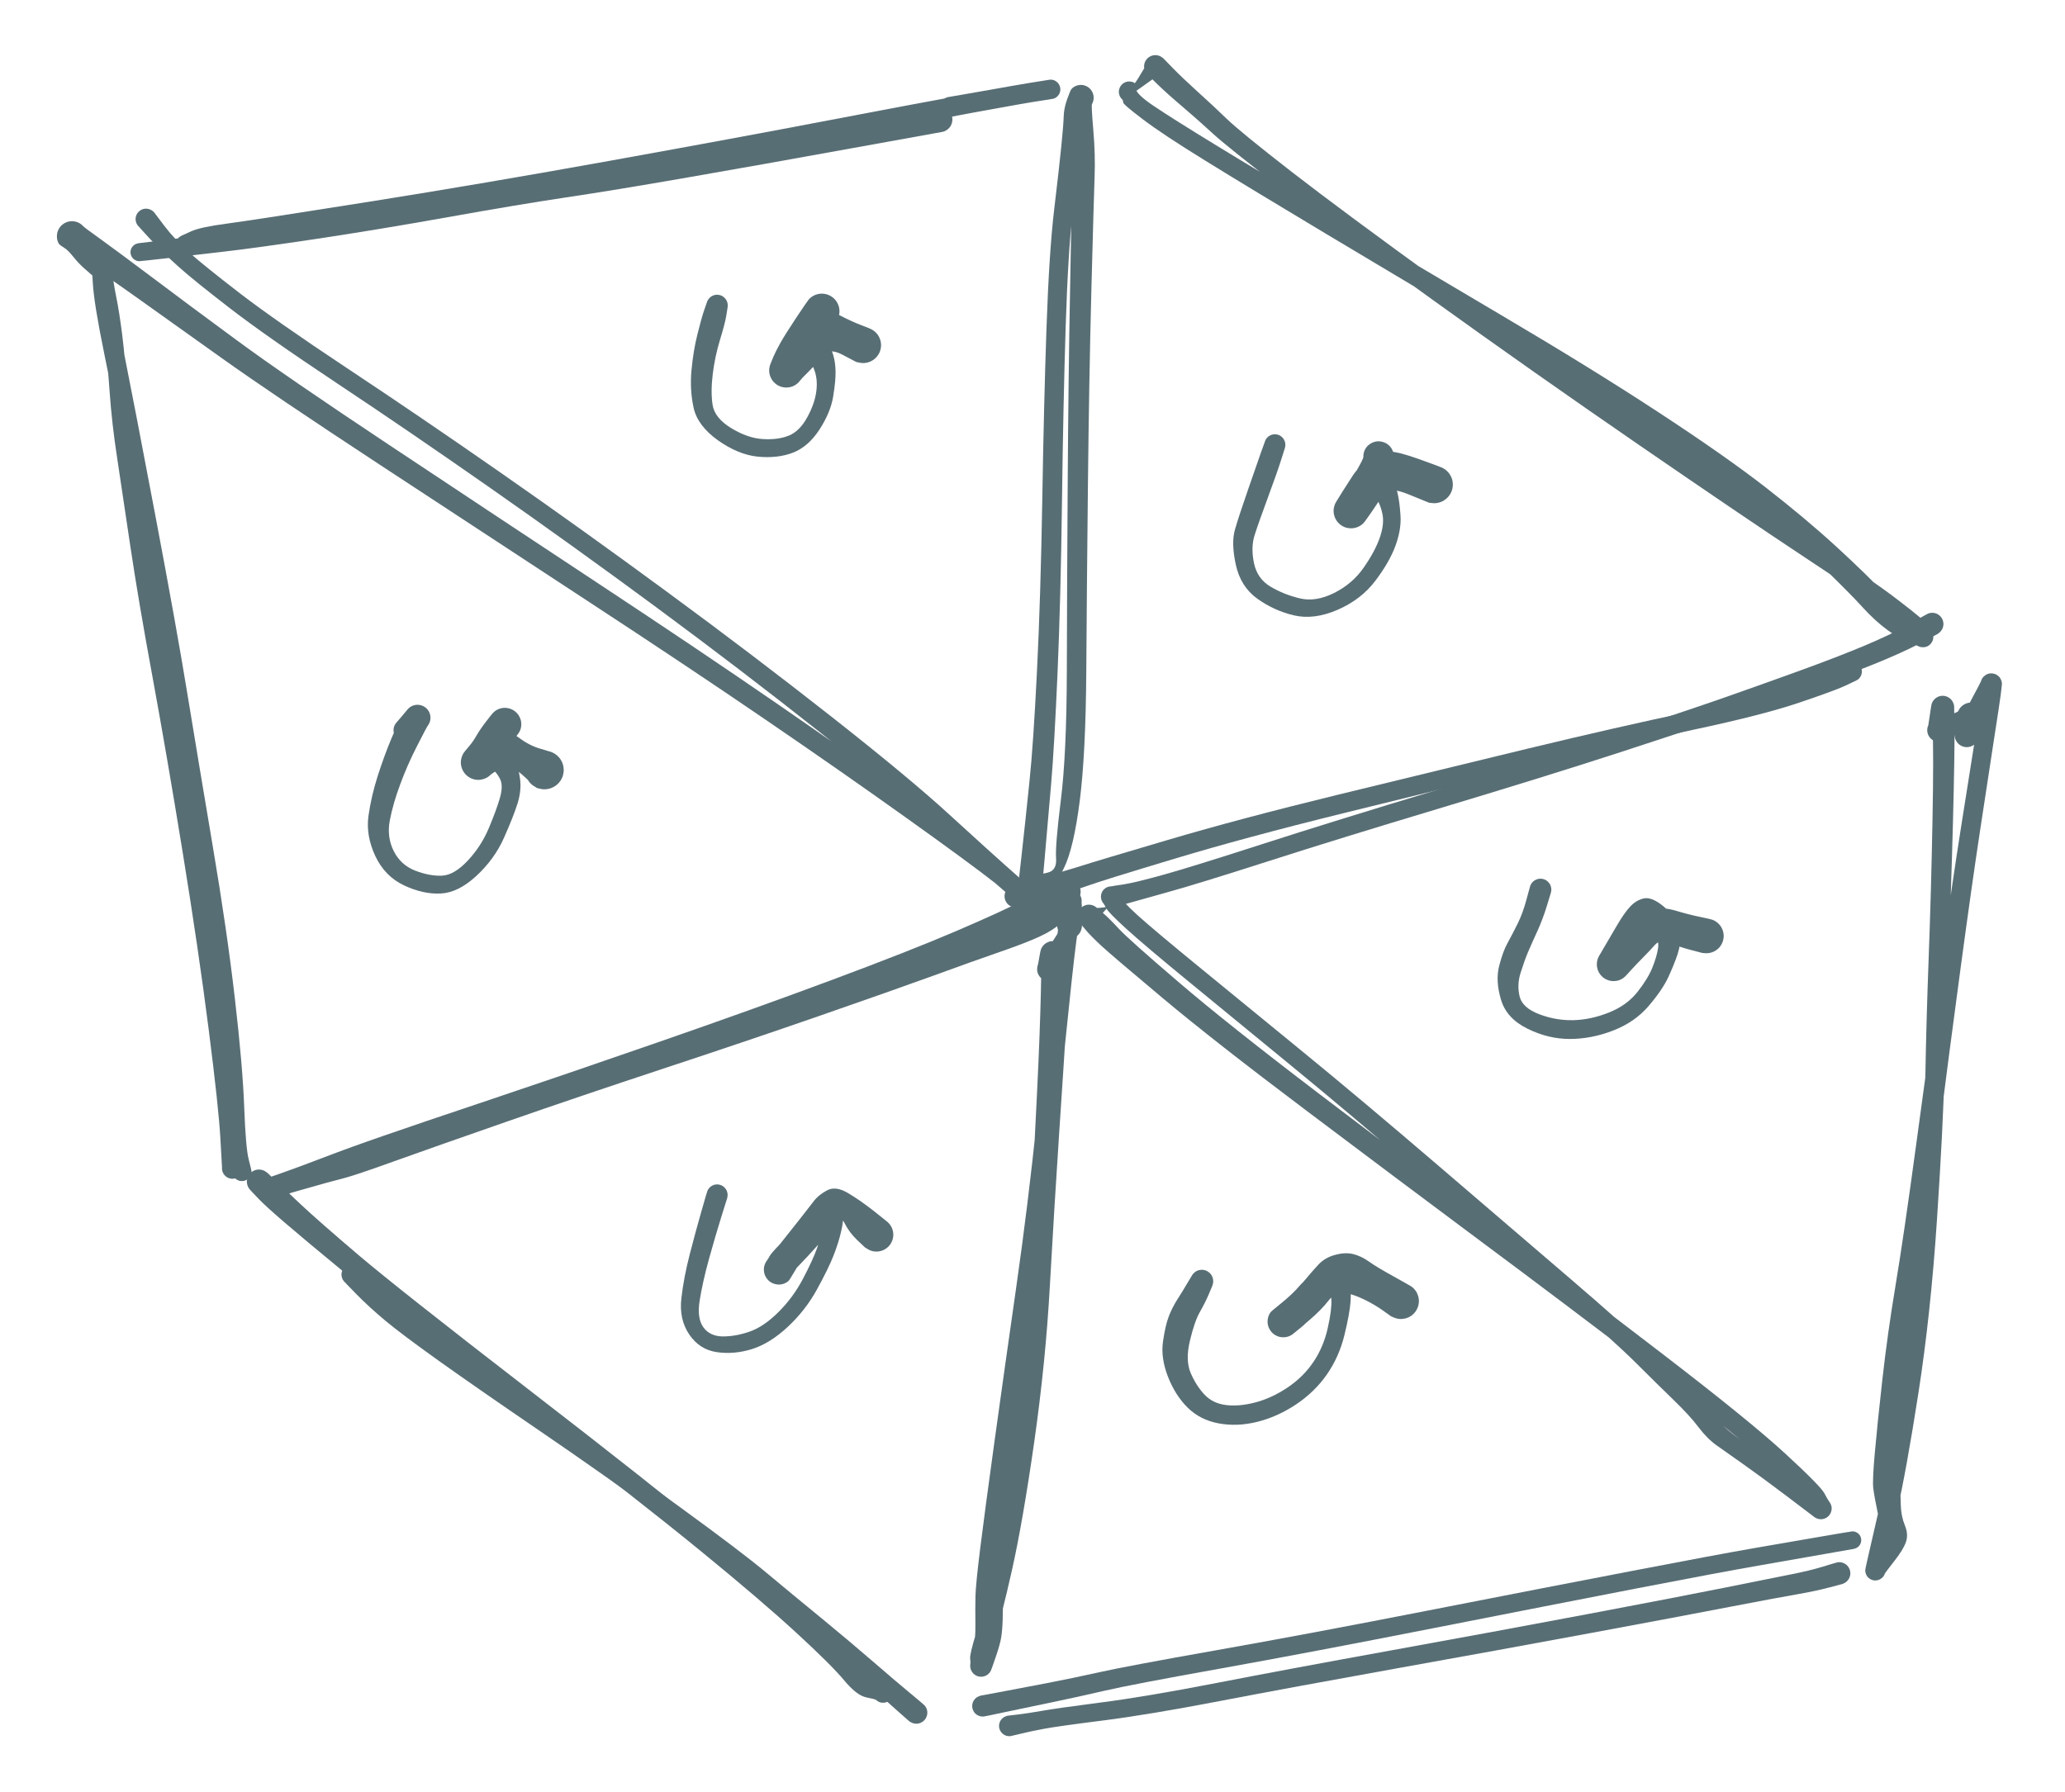 <svg version="1.1" xmlns="http://www.w3.org/2000/svg" viewBox="0 0 311 270" width="311" height="270">
  <!-- svg-source:excalidraw -->
  
  <defs>
    <style class="style-fonts">
      @font-face {
        font-family: "Virgil";
        src: url("https://excalidraw.com/Virgil.woff2");
      }
      @font-face {
        font-family: "Cascadia";
        src: url("https://excalidraw.com/Cascadia.woff2");
      }
    </style>
  </defs>
  <g transform="translate(35 176) rotate(0 -9 -66.5)" stroke="none"><path fill="#586e75" d="M -1.55,0.09 Q -1.55,0.09 -1.81,-4.50 -2.06,-9.10 -3.59,-21.07 -5.12,-33.04 -7.49,-47.62 -9.86,-62.19 -12.00,-73.85 -14.15,-85.50 -15.36,-93.64 -16.56,-101.79 -17.35,-106.96 -18.15,-112.14 -18.49,-116.98 -18.83,-121.82 -19.25,-125.26 -19.68,-128.70 -20.14,-130.99 -20.60,-133.28 -20.90,-134.83 -21.19,-136.38 -21.21,-136.56 -21.22,-136.74 -21.19,-136.92 -21.16,-137.10 -21.09,-137.27 -21.02,-137.44 -20.90,-137.59 -20.79,-137.73 -20.65,-137.85 -20.51,-137.96 -20.34,-138.04 -20.18,-138.12 -20.00,-138.16 -19.82,-138.19 -19.63,-138.19 -19.45,-138.18 -19.27,-138.13 -19.10,-138.07 -18.94,-137.98 -18.78,-137.89 -18.65,-137.76 -18.52,-137.64 -18.42,-137.48 -18.32,-137.32 -18.26,-137.15 -18.21,-136.98 -18.04,-133.80 -17.88,-130.61 -16.37,-123.07 -14.86,-115.53 -11.63,-98.48 -8.40,-81.44 -6.75,-71.30 -5.09,-61.17 -2.96,-48.54 -0.82,-35.90 0.37,-25.61 1.56,-15.32 1.78,-9.18 2.01,-3.04 2.46,-1.32 2.91,0.39 2.89,0.57 2.88,0.75 2.82,0.92 2.77,1.09 2.67,1.24 2.57,1.39 2.44,1.51 2.32,1.63 2.16,1.72 2.01,1.81 1.83,1.86 1.66,1.91 1.48,1.92 1.31,1.92 1.13,1.89 0.96,1.85 0.80,1.77 0.63,1.70 0.50,1.58 0.36,1.47 0.25,1.33 0.15,1.18 0.08,1.02 0.01,0.85 -0.01,0.68 -0.04,0.50 0.35,0.95 0.76,1.40 0.51,1.48 0.27,1.57 0.01,1.57 -0.24,1.57 -0.48,1.49 -0.73,1.41 -0.93,1.26 -1.14,1.10 -1.29,0.89 -1.43,0.68 -1.51,0.43 -1.58,0.18 -1.57,-0.06 -1.56,-0.32 -1.46,-0.56 -1.37,-0.80 -1.21,-1.00 -1.04,-1.20 -0.82,-1.33 -0.60,-1.47 -0.35,-1.53 -0.10,-1.59 0.15,-1.56 0.40,-1.54 0.64,-1.43 0.88,-1.32 1.06,-1.15 1.25,-0.97 1.38,-0.75 1.50,-0.52 1.54,-0.27 1.59,-0.01 1.55,0.23 1.51,0.49 1.39,0.72 1.27,0.95 1.09,1.13 0.90,1.30 0.67,1.42 0.44,1.53 0.18,1.56 -0.06,1.59 -0.32,1.54 -0.57,1.48 -0.79,1.35 -1.01,1.22 -1.18,1.03 -1.35,0.83 -1.45,0.59 -1.55,0.35 -1.56,0.10 -1.58,-0.15 -1.52,-0.40 -1.45,-0.65 -1.31,-0.86 -1.16,-1.08 -0.96,-1.24 -0.76,-1.40 -0.76,-1.40 -0.76,-1.40 1.07,-0.50 2.91,0.39 2.89,0.57 2.88,0.75 2.82,0.92 2.77,1.09 2.67,1.24 2.57,1.39 2.44,1.51 2.32,1.63 2.16,1.72 2.01,1.81 1.83,1.86 1.66,1.91 1.48,1.92 1.31,1.92 1.13,1.89 0.96,1.85 0.80,1.77 0.63,1.70 0.50,1.58 0.36,1.47 0.25,1.33 0.15,1.18 0.08,1.02 0.01,0.85 -0.01,0.68 -0.04,0.50 -0.35,-1.21 -0.66,-2.94 -0.89,-8.97 -1.11,-15.00 -2.31,-25.22 -3.51,-35.45 -5.67,-48.08 -7.82,-60.72 -9.50,-70.82 -11.18,-80.91 -14.44,-97.93 -17.70,-114.95 -19.28,-122.62 -20.85,-130.29 -21.02,-133.33 -21.19,-136.38 -21.21,-136.56 -21.22,-136.74 -21.19,-136.92 -21.16,-137.10 -21.09,-137.27 -21.02,-137.44 -20.90,-137.59 -20.79,-137.73 -20.65,-137.85 -20.51,-137.96 -20.34,-138.04 -20.18,-138.12 -20.00,-138.16 -19.82,-138.19 -19.63,-138.19 -19.45,-138.18 -19.28,-138.13 -19.10,-138.07 -18.94,-137.98 -18.78,-137.89 -18.65,-137.76 -18.52,-137.64 -18.42,-137.48 -18.32,-137.32 -18.26,-137.15 -18.21,-136.98 -18.10,-135.39 -18.00,-133.80 -17.52,-131.41 -17.03,-129.03 -16.59,-125.52 -16.16,-122.01 -15.82,-117.28 -15.48,-112.55 -14.67,-107.37 -13.86,-102.19 -12.65,-94.10 -11.44,-86.00 -9.26,-74.33 -7.07,-62.65 -4.67,-48.03 -2.26,-33.42 -0.67,-21.35 0.91,-9.29 1.23,-4.69 1.55,-0.09 1.54,0.09 1.53,0.27 1.48,0.45 1.42,0.63 1.32,0.79 1.23,0.96 1.09,1.09 0.96,1.22 0.80,1.32 0.64,1.42 0.46,1.47 0.28,1.53 0.09,1.54 -0.09,1.55 -0.27,1.52 -0.46,1.49 -0.63,1.41 -0.80,1.33 -0.95,1.22 -1.10,1.10 -1.21,0.95 -1.33,0.81 -1.41,0.63 -1.49,0.46 -1.52,0.28 -1.55,0.09 -1.55,0.09 L -1.55,0.09 Z"></path></g><g transform="translate(15 40) rotate(0 70.5 46.5)" stroke="none"><path fill="#586e75" d="M -1.31,1.31 Q -1.31,1.31 -2.23,0.50 -3.15,-0.30 -3.96,-1.32 -4.77,-2.34 -5.40,-2.72 -6.04,-3.10 -6.17,-3.34 -6.30,-3.58 -6.37,-3.85 -6.43,-4.12 -6.43,-4.40 -6.43,-4.67 -6.37,-4.94 -6.30,-5.21 -6.18,-5.45 -6.05,-5.70 -5.87,-5.91 -5.68,-6.11 -5.46,-6.27 -5.23,-6.43 -4.97,-6.53 -4.71,-6.63 -4.44,-6.66 -4.17,-6.70 -3.89,-6.66 -3.62,-6.63 -3.36,-6.53 -3.10,-6.44 -2.87,-6.28 -2.64,-6.12 -2.46,-5.92 -2.28,-5.71 0.14,-3.98 2.56,-2.24 7.86,1.74 13.16,5.74 20.57,11.19 27.97,16.65 44.02,27.30 60.06,37.96 75.22,47.97 90.38,57.98 102.01,65.99 113.63,74.00 123.17,80.86 132.72,87.73 136.79,90.96 140.86,94.18 142.31,95.52 143.76,96.86 143.88,96.98 144.01,97.10 144.10,97.25 144.18,97.40 144.24,97.57 144.29,97.73 144.30,97.91 144.31,98.08 144.27,98.25 144.24,98.42 144.17,98.58 144.10,98.73 143.99,98.87 143.89,99.01 143.75,99.11 143.61,99.22 143.45,99.29 143.30,99.36 143.13,99.39 142.96,99.42 142.78,99.41 142.61,99.40 142.44,99.35 142.28,99.30 142.13,99.21 141.98,99.12 136.99,94.86 132.00,90.60 125.97,84.98 119.93,79.36 108.22,70.10 96.51,60.84 83.77,51.43 71.03,42.03 58.73,33.43 46.43,24.83 35.74,17.73 25.06,10.63 19.62,6.43 14.17,2.23 11.84,0.13 9.50,-1.96 7.64,-3.96 5.78,-5.97 5.64,-6.19 5.51,-6.41 5.46,-6.67 5.40,-6.92 5.43,-7.17 5.46,-7.43 5.57,-7.66 5.68,-7.90 5.86,-8.08 6.04,-8.27 6.27,-8.39 6.49,-8.51 6.75,-8.55 7.00,-8.59 7.26,-8.54 7.51,-8.50 7.74,-8.38 7.97,-8.26 8.14,-8.07 8.32,-7.88 8.42,-7.65 8.53,-7.41 8.56,-7.16 8.58,-6.90 8.53,-6.65 8.47,-6.40 8.34,-6.18 8.20,-5.96 8.01,-5.79 7.81,-5.63 7.57,-5.53 7.33,-5.44 7.07,-5.43 6.81,-5.41 6.57,-5.48 6.32,-5.55 6.11,-5.70 5.89,-5.84 5.74,-6.05 5.58,-6.26 5.50,-6.50 5.42,-6.75 5.42,-7.00 5.43,-7.26 5.51,-7.50 5.59,-7.75 5.75,-7.95 5.91,-8.16 6.12,-8.30 6.33,-8.44 6.58,-8.51 6.83,-8.58 7.09,-8.56 7.35,-8.55 7.58,-8.45 7.82,-8.35 8.02,-8.19 8.21,-8.02 8.21,-8.02 8.21,-8.02 9.75,-5.98 11.29,-3.95 13.55,-1.92 15.82,0.09 21.19,4.23 26.57,8.36 37.28,15.47 48.00,22.57 60.35,31.17 72.70,39.77 85.49,49.18 98.29,58.58 110.12,67.88 121.95,77.18 128.01,82.74 134.08,88.31 138.92,92.58 143.76,96.86 143.88,96.98 144.01,97.10 144.09,97.25 144.18,97.40 144.24,97.57 144.29,97.73 144.30,97.91 144.31,98.08 144.27,98.25 144.24,98.42 144.17,98.58 144.10,98.73 143.99,98.87 143.89,99.01 143.75,99.11 143.61,99.22 143.45,99.29 143.30,99.36 143.13,99.39 142.96,99.42 142.78,99.41 142.61,99.40 142.44,99.35 142.28,99.30 142.13,99.21 141.98,99.12 140.56,97.74 139.14,96.36 135.10,93.20 131.06,90.03 121.52,83.22 111.98,76.40 100.35,68.45 88.72,60.50 73.52,50.55 58.32,40.60 42.16,29.98 26.00,19.37 18.50,14.02 11.01,8.67 5.61,4.83 0.21,0.99 -2.91,-1.05 -6.04,-3.10 -6.17,-3.34 -6.30,-3.58 -6.37,-3.85 -6.43,-4.12 -6.43,-4.40 -6.43,-4.67 -6.37,-4.94 -6.30,-5.21 -6.18,-5.45 -6.05,-5.70 -5.87,-5.91 -5.68,-6.11 -5.46,-6.27 -5.23,-6.43 -4.97,-6.53 -4.71,-6.63 -4.44,-6.66 -4.17,-6.70 -3.89,-6.66 -3.62,-6.63 -3.36,-6.53 -3.10,-6.44 -2.87,-6.28 -2.64,-6.12 -2.46,-5.92 -2.28,-5.71 -1.28,-4.43 -0.29,-3.14 0.50,-2.23 1.31,-1.31 1.45,-1.13 1.59,-0.96 1.68,-0.75 1.77,-0.55 1.81,-0.33 1.85,-0.11 1.84,0.11 1.82,0.33 1.76,0.54 1.69,0.76 1.58,0.95 1.46,1.14 1.30,1.30 1.14,1.46 0.95,1.58 0.76,1.69 0.54,1.76 0.33,1.82 0.11,1.84 -0.11,1.85 -0.33,1.81 -0.55,1.77 -0.75,1.68 -0.96,1.59 -1.13,1.45 -1.31,1.31 -1.31,1.31 L -1.31,1.31 Z"></path></g><g transform="translate(41 179) rotate(0 61.5 -23.5)" stroke="none"><path fill="#586e75" d="M -0.59,-1.59 Q -0.59,-1.59 1.72,-2.40 4.03,-3.21 7.89,-4.69 11.74,-6.17 16.87,-7.94 21.99,-9.72 32.79,-13.34 43.59,-16.96 57.95,-21.94 72.31,-26.92 84.15,-31.33 95.99,-35.74 103.02,-38.75 110.04,-41.76 113.58,-43.60 117.11,-45.44 118.28,-45.76 119.44,-46.08 119.62,-46.15 119.80,-46.22 119.99,-46.24 120.18,-46.26 120.37,-46.24 120.56,-46.22 120.74,-46.15 120.92,-46.08 121.08,-45.97 121.23,-45.86 121.36,-45.72 121.49,-45.57 121.58,-45.40 121.66,-45.23 121.71,-45.05 121.75,-44.86 121.75,-44.67 121.75,-44.48 121.71,-44.29 121.66,-44.11 121.57,-43.94 121.48,-43.77 121.35,-43.63 121.23,-43.48 121.07,-43.37 120.91,-43.27 120.01,-41.71 119.10,-40.14 117.97,-39.29 116.83,-38.44 114.73,-37.54 112.63,-36.65 109.12,-35.44 105.62,-34.23 99.56,-32.02 93.49,-29.82 82.56,-26.02 71.62,-22.22 58.92,-18.03 46.21,-13.83 35.36,-10.05 24.51,-6.27 18.46,-4.10 12.41,-1.92 10.62,-1.47 8.83,-1.03 4.62,0.18 0.41,1.40 0.18,1.43 -0.05,1.46 -0.28,1.42 -0.52,1.37 -0.72,1.25 -0.93,1.13 -1.08,0.95 -1.24,0.77 -1.33,0.56 -1.42,0.34 -1.44,0.10 -1.46,-0.13 -1.40,-0.36 -1.34,-0.59 -1.21,-0.79 -1.08,-0.99 -0.89,-1.13 -0.71,-1.28 -0.48,-1.36 -0.26,-1.44 -0.02,-1.45 0.21,-1.45 0.43,-1.38 0.66,-1.31 0.85,-1.16 1.04,-1.02 1.18,-0.83 1.32,-0.63 1.39,-0.41 1.45,-0.18 1.44,0.05 1.44,0.29 1.35,0.51 1.27,0.73 1.12,0.91 0.97,1.10 0.76,1.22 0.56,1.35 0.33,1.41 0.10,1.46 -0.13,1.44 -0.36,1.42 -0.58,1.32 -0.80,1.23 -0.97,1.06 -1.15,0.90 -1.26,0.70 -1.38,0.49 -1.42,0.25 -1.46,0.02 -1.43,-0.21 -1.40,-0.44 -1.29,-0.65 -1.18,-0.86 -1.01,-1.03 -0.84,-1.20 -0.63,-1.30 -0.41,-1.40 -0.41,-1.40 -0.41,-1.40 3.89,-2.71 8.21,-4.02 9.84,-4.28 11.47,-4.55 17.52,-6.76 23.57,-8.97 34.43,-12.79 45.28,-16.62 57.95,-20.86 70.61,-25.10 81.49,-28.97 92.37,-32.83 98.40,-35.14 104.43,-37.45 107.73,-38.74 111.03,-40.02 112.77,-40.93 114.50,-41.85 116.06,-42.59 117.62,-43.33 118.53,-44.71 119.44,-46.08 119.62,-46.15 119.80,-46.22 119.99,-46.24 120.18,-46.26 120.37,-46.24 120.56,-46.22 120.74,-46.15 120.92,-46.08 121.08,-45.97 121.23,-45.86 121.36,-45.72 121.49,-45.57 121.57,-45.40 121.66,-45.23 121.71,-45.05 121.75,-44.86 121.75,-44.67 121.75,-44.48 121.71,-44.29 121.66,-44.11 121.57,-43.94 121.48,-43.77 121.35,-43.63 121.23,-43.48 121.07,-43.37 120.91,-43.27 119.62,-43.15 118.32,-43.04 114.71,-41.16 111.11,-39.27 104.03,-36.22 96.95,-33.17 85.09,-28.73 73.23,-24.29 58.86,-19.28 44.50,-14.27 33.73,-10.62 22.96,-6.96 17.91,-5.15 12.86,-3.34 9.01,-1.78 5.16,-0.23 2.87,0.68 0.59,1.59 0.39,1.64 0.19,1.68 -0.00,1.68 -0.21,1.68 -0.41,1.63 -0.60,1.58 -0.79,1.49 -0.97,1.39 -1.12,1.26 -1.27,1.12 -1.39,0.95 -1.50,0.78 -1.58,0.59 -1.65,0.40 -1.67,0.19 -1.70,-0.00 -1.67,-0.20 -1.65,-0.41 -1.57,-0.60 -1.50,-0.79 -1.38,-0.96 -1.26,-1.13 -1.11,-1.26 -0.96,-1.40 -0.77,-1.49 -0.59,-1.59 -0.59,-1.59 L -0.59,-1.59 Z"></path></g><g transform="translate(155 135) rotate(0 4.5 -59)" stroke="none"><path fill="#586e75" d="M -1.82,-0.18 Q -1.82,-0.18 -1.17,-5.92 -0.53,-11.66 0.04,-17.26 0.63,-22.86 1.17,-33.83 1.72,-44.79 1.97,-59.51 2.21,-74.23 2.61,-85.68 3.01,-97.13 3.77,-103.49 4.53,-109.84 4.85,-113.08 5.17,-116.32 5.20,-117.50 5.23,-118.67 5.72,-120.05 6.21,-121.43 6.38,-121.60 6.54,-121.78 6.73,-121.90 6.93,-122.03 7.15,-122.10 7.38,-122.18 7.61,-122.20 7.84,-122.22 8.07,-122.19 8.31,-122.15 8.52,-122.06 8.74,-121.97 8.93,-121.83 9.12,-121.69 9.27,-121.51 9.41,-121.33 9.52,-121.12 9.62,-120.91 9.67,-120.68 9.72,-120.45 9.71,-120.21 9.70,-119.98 9.64,-119.75 9.57,-119.53 9.46,-119.32 9.34,-119.12 9.66,-115.40 9.98,-111.69 9.85,-108.33 9.73,-104.96 9.37,-91.45 9.02,-77.93 8.85,-62.14 8.68,-46.35 8.60,-33.88 8.52,-21.42 7.61,-14.31 6.70,-7.20 5.23,-4.23 3.76,-1.26 4.06,-1.82 4.36,-2.39 4.29,-2.21 4.22,-2.04 4.11,-1.88 3.99,-1.73 3.85,-1.61 3.70,-1.48 3.53,-1.40 3.36,-1.31 3.17,-1.27 2.99,-1.23 2.79,-1.24 2.60,-1.24 2.42,-1.29 2.24,-1.35 2.07,-1.44 1.90,-1.53 1.76,-1.66 1.62,-1.79 1.52,-1.95 1.42,-2.11 1.35,-2.29 1.29,-2.47 1.27,-2.66 1.26,-2.85 1.28,-3.04 1.31,-3.23 2.80,-2.88 4.29,-2.54 4.23,-2.38 4.16,-2.22 4.06,-2.09 3.96,-1.95 3.83,-1.84 3.70,-1.73 3.55,-1.66 3.39,-1.58 3.23,-1.54 3.06,-1.51 2.89,-1.51 2.72,-1.52 2.55,-1.56 2.39,-1.61 2.24,-1.69 2.09,-1.77 1.97,-1.89 1.84,-2.01 1.75,-2.15 1.66,-2.29 1.60,-2.45 1.55,-2.62 1.53,-2.78 1.51,-2.95 1.54,-3.12 1.56,-3.29 1.27,-1.15 0.98,0.98 0.79,1.11 0.61,1.24 0.39,1.31 0.18,1.37 -0.03,1.37 -0.26,1.36 -0.47,1.28 -0.68,1.20 -0.86,1.06 -1.03,0.92 -1.15,0.73 -1.27,0.54 -1.33,0.32 -1.38,0.10 -1.36,-0.11 -1.34,-0.33 -1.25,-0.54 -1.16,-0.75 -1.01,-0.91 -0.86,-1.08 -0.67,-1.19 -0.47,-1.30 -0.25,-1.34 -0.03,-1.38 0.18,-1.35 0.41,-1.32 0.61,-1.22 0.81,-1.12 0.97,-0.96 1.13,-0.80 1.23,-0.60 1.32,-0.40 1.35,-0.18 1.38,0.04 1.34,0.26 1.30,0.48 1.19,0.67 1.08,0.87 0.91,1.02 0.74,1.17 0.53,1.26 0.33,1.34 0.10,1.36 -0.11,1.38 -0.33,1.33 -0.55,1.27 -0.74,1.15 -0.93,1.03 -1.07,0.85 -1.21,0.68 -1.28,0.47 -1.36,0.25 -1.37,0.03 -1.37,-0.19 -1.31,-0.40 -1.24,-0.62 -1.11,-0.80 -0.98,-0.98 -0.98,-0.98 -0.98,-0.98 1.65,-1.76 4.29,-2.54 4.23,-2.38 4.16,-2.22 4.06,-2.09 3.96,-1.95 3.83,-1.84 3.70,-1.73 3.55,-1.66 3.39,-1.58 3.23,-1.54 3.06,-1.51 2.89,-1.51 2.72,-1.52 2.55,-1.56 2.39,-1.61 2.24,-1.69 2.09,-1.77 1.97,-1.89 1.84,-2.01 1.75,-2.15 1.66,-2.29 1.60,-2.45 1.55,-2.62 1.53,-2.78 1.51,-2.95 1.54,-3.12 1.56,-3.29 2.96,-2.84 4.36,-2.39 4.29,-2.21 4.22,-2.04 4.11,-1.88 3.99,-1.73 3.85,-1.61 3.70,-1.48 3.53,-1.40 3.36,-1.31 3.17,-1.27 2.99,-1.23 2.79,-1.24 2.60,-1.24 2.42,-1.29 2.24,-1.35 2.07,-1.44 1.90,-1.53 1.76,-1.66 1.62,-1.79 1.52,-1.95 1.42,-2.11 1.35,-2.29 1.29,-2.47 1.27,-2.66 1.26,-2.85 1.28,-3.04 1.31,-3.23 2.75,-3.54 4.19,-3.86 4.05,-5.71 3.91,-7.56 4.77,-14.49 5.64,-21.43 5.67,-33.90 5.70,-46.37 5.80,-62.19 5.90,-78.00 6.16,-91.51 6.43,-105.02 6.43,-108.42 6.43,-111.81 6.67,-115.22 6.91,-118.62 6.56,-120.03 6.21,-121.43 6.38,-121.60 6.54,-121.77 6.73,-121.90 6.93,-122.03 7.15,-122.10 7.37,-122.18 7.61,-122.20 7.84,-122.22 8.07,-122.19 8.31,-122.15 8.52,-122.06 8.74,-121.97 8.93,-121.83 9.12,-121.69 9.27,-121.51 9.41,-121.33 9.52,-121.12 9.62,-120.91 9.67,-120.68 9.72,-120.45 9.71,-120.21 9.70,-119.98 9.64,-119.75 9.57,-119.53 9.46,-119.33 9.34,-119.12 9.14,-118.70 8.95,-118.27 8.42,-117.16 7.90,-116.06 7.59,-112.79 7.29,-109.52 6.57,-103.28 5.85,-97.04 5.49,-85.61 5.13,-74.18 4.94,-59.42 4.75,-44.65 4.27,-33.60 3.79,-22.56 3.31,-16.94 2.83,-11.33 2.32,-5.57 1.82,0.18 1.77,0.39 1.72,0.61 1.62,0.81 1.52,1.00 1.38,1.17 1.24,1.34 1.06,1.47 0.88,1.60 0.68,1.68 0.47,1.76 0.25,1.80 0.03,1.83 -0.18,1.80 -0.40,1.78 -0.60,1.71 -0.81,1.64 -1.00,1.51 -1.18,1.39 -1.33,1.23 -1.48,1.07 -1.59,0.87 -1.69,0.68 -1.75,0.47 -1.81,0.25 -1.81,0.03 -1.82,-0.18 -1.82,-0.18 L -1.82,-0.18 Z"></path></g><g transform="translate(28 37) rotate(0 67.5 -12.5)" stroke="none"><path fill="#586e75" d="M -0.61,-1.52 Q -0.61,-1.52 0.80,-2.16 2.22,-2.80 6.20,-3.32 10.19,-3.85 27.59,-6.61 45.00,-9.38 64.18,-12.84 83.36,-16.30 96.98,-18.91 110.59,-21.52 118.40,-22.91 126.21,-24.30 128.09,-24.65 129.96,-24.99 130.13,-25.00 130.31,-25.01 130.49,-24.98 130.66,-24.95 130.83,-24.88 130.99,-24.80 131.13,-24.69 131.27,-24.58 131.38,-24.44 131.49,-24.30 131.56,-24.14 131.64,-23.97 131.67,-23.80 131.70,-23.62 131.69,-23.44 131.68,-23.26 131.62,-23.09 131.57,-22.92 131.48,-22.77 131.38,-22.62 131.26,-22.49 131.13,-22.37 130.98,-22.27 130.82,-22.18 130.65,-22.13 130.48,-22.08 127.51,-21.68 124.55,-21.28 121.88,-20.82 119.20,-20.36 117.22,-19.99 115.24,-19.62 115.01,-19.61 114.79,-19.61 114.57,-19.68 114.35,-19.75 114.17,-19.88 113.99,-20.02 113.86,-20.20 113.73,-20.39 113.67,-20.61 113.60,-20.83 113.61,-21.05 113.62,-21.28 113.70,-21.49 113.79,-21.70 113.93,-21.88 114.07,-22.05 114.27,-22.17 114.46,-22.29 114.68,-22.34 114.90,-22.39 115.13,-22.37 115.35,-22.35 115.56,-22.26 115.77,-22.16 115.93,-22.01 116.10,-21.86 116.21,-21.66 116.32,-21.46 116.36,-21.24 116.40,-21.01 116.36,-20.79 116.33,-20.56 116.22,-20.36 116.12,-20.16 115.96,-20.00 115.80,-19.85 115.59,-19.75 115.39,-19.65 115.16,-19.62 114.94,-19.60 114.71,-19.64 114.49,-19.69 114.30,-19.80 114.10,-19.92 113.95,-20.09 113.80,-20.26 113.72,-20.47 113.63,-20.68 113.62,-20.90 113.60,-21.13 113.66,-21.35 113.72,-21.57 113.84,-21.76 113.97,-21.95 114.14,-22.08 114.32,-22.22 114.54,-22.30 114.75,-22.37 114.75,-22.37 114.75,-22.37 116.74,-22.71 118.73,-23.04 121.43,-23.53 124.13,-24.02 127.05,-24.51 129.96,-24.99 130.13,-25.00 130.31,-25.01 130.49,-24.98 130.66,-24.95 130.83,-24.88 130.99,-24.80 131.13,-24.69 131.27,-24.58 131.38,-24.44 131.49,-24.30 131.56,-24.14 131.64,-23.97 131.67,-23.80 131.70,-23.62 131.69,-23.44 131.68,-23.26 131.62,-23.09 131.57,-22.92 131.48,-22.77 131.38,-22.62 131.26,-22.49 131.13,-22.37 130.98,-22.27 130.82,-22.18 130.65,-22.13 130.48,-22.08 128.60,-21.80 126.71,-21.53 118.93,-20.10 111.14,-18.68 97.52,-16.02 83.90,-13.36 64.70,-9.83 45.50,-6.30 28.07,-3.43 10.65,-0.57 7.08,-0.03 3.52,0.50 2.06,1.01 0.61,1.52 0.41,1.57 0.22,1.62 0.02,1.63 -0.16,1.63 -0.36,1.59 -0.55,1.54 -0.73,1.45 -0.90,1.36 -1.06,1.24 -1.21,1.11 -1.32,0.95 -1.44,0.78 -1.51,0.60 -1.58,0.42 -1.61,0.22 -1.64,0.02 -1.62,-0.16 -1.60,-0.36 -1.53,-0.55 -1.46,-0.73 -1.35,-0.90 -1.24,-1.06 -1.10,-1.20 -0.95,-1.33 -0.78,-1.43 -0.61,-1.52 -0.61,-1.52 L -0.61,-1.52 Z"></path></g><g transform="translate(138 18) rotate(0 -56 10)" stroke="none"><path fill="#586e75" d="M 0,-1.67 Q 0,-1.67 1.43,-1.74 2.87,-1.82 3.19,-1.87 3.52,-1.93 3.75,-1.90 3.98,-1.87 4.20,-1.79 4.42,-1.71 4.61,-1.57 4.80,-1.44 4.95,-1.27 5.11,-1.09 5.22,-0.89 5.32,-0.68 5.38,-0.45 5.44,-0.23 5.44,0.00 5.44,0.23 5.38,0.45 5.32,0.68 5.22,0.89 5.11,1.09 4.95,1.27 4.80,1.44 4.61,1.57 4.42,1.71 4.20,1.79 3.98,1.87 3.75,1.90 3.52,1.93 -9.98,4.38 -23.48,6.83 -34.48,8.74 -45.48,10.66 -52.76,11.74 -60.04,12.83 -70.58,14.72 -81.13,16.60 -90.24,17.97 -99.35,19.34 -104.39,19.92 -109.42,20.50 -113.13,20.93 -116.83,21.35 -117.06,21.34 -117.28,21.33 -117.48,21.25 -117.69,21.17 -117.86,21.03 -118.03,20.89 -118.15,20.70 -118.26,20.51 -118.31,20.30 -118.36,20.08 -118.34,19.86 -118.32,19.64 -118.23,19.44 -118.13,19.24 -117.98,19.07 -117.83,18.91 -117.64,18.81 -117.44,18.70 -117.23,18.66 -117.01,18.63 -116.79,18.66 -116.57,18.69 -116.37,18.80 -116.18,18.90 -116.02,19.06 -115.87,19.22 -115.77,19.42 -115.68,19.62 -115.65,19.84 -115.63,20.06 -115.67,20.27 -115.72,20.49 -115.83,20.68 -115.94,20.87 -116.11,21.02 -116.28,21.16 -116.48,21.25 -116.69,21.33 -116.91,21.34 -117.13,21.36 -117.35,21.30 -117.56,21.24 -117.74,21.12 -117.93,21.00 -118.06,20.82 -118.20,20.65 -118.27,20.44 -118.34,20.23 -118.35,20.01 -118.35,19.79 -118.28,19.57 -118.21,19.36 -118.08,19.19 -117.94,19.01 -117.76,18.88 -117.58,18.76 -117.37,18.70 -117.15,18.64 -117.15,18.64 -117.16,18.64 -113.45,18.19 -109.75,17.74 -104.76,17.14 -99.78,16.54 -90.71,15.14 -81.65,13.73 -71.07,11.79 -60.50,9.84 -53.27,8.69 -46.04,7.53 -35.08,5.52 -24.11,3.51 -10.29,0.79 3.52,-1.93 3.75,-1.90 3.98,-1.87 4.20,-1.79 4.42,-1.71 4.61,-1.57 4.80,-1.44 4.95,-1.27 5.11,-1.09 5.22,-0.89 5.32,-0.68 5.38,-0.45 5.44,-0.23 5.44,-0.00 5.44,0.23 5.38,0.45 5.32,0.68 5.22,0.89 5.11,1.09 4.95,1.27 4.80,1.44 4.61,1.57 4.42,1.71 4.20,1.79 3.98,1.87 3.75,1.90 3.52,1.93 3.19,1.87 2.87,1.82 1.43,1.74 0,1.67 -0.20,1.64 -0.40,1.62 -0.58,1.55 -0.77,1.48 -0.94,1.36 -1.10,1.25 -1.24,1.10 -1.37,0.94 -1.46,0.77 -1.56,0.59 -1.61,0.39 -1.65,0.20 -1.65,-0.00 -1.65,-0.20 -1.61,-0.39 -1.56,-0.59 -1.46,-0.77 -1.37,-0.94 -1.24,-1.10 -1.10,-1.25 -0.94,-1.36 -0.77,-1.48 -0.58,-1.55 -0.39,-1.62 -0.19,-1.64 0.00,-1.67 0.00,-1.67 L 0,-1.67 Z"></path></g><g transform="translate(174 10) rotate(0 56.5 44.5)" stroke="none"><path fill="#586e75" d="M 1.21,-1.21 Q 1.21,-1.21 2.62,0.24 4.04,1.70 6.30,3.75 8.57,5.79 10.71,7.86 12.85,9.92 20.59,15.93 28.33,21.93 43.41,32.84 58.49,43.74 74.37,54.70 90.26,65.66 99.02,71.47 107.78,77.27 111.86,80.39 115.94,83.51 116.25,84.09 116.55,84.67 116.69,84.80 116.83,84.94 116.93,85.10 117.03,85.26 117.09,85.44 117.15,85.62 117.16,85.81 117.18,86.00 117.15,86.19 117.12,86.38 117.04,86.56 116.97,86.73 116.85,86.88 116.73,87.04 116.59,87.16 116.44,87.28 116.27,87.36 116.09,87.44 115.91,87.48 115.72,87.51 115.53,87.50 115.34,87.50 115.15,87.44 114.97,87.39 114.80,87.29 114.64,87.20 113.37,86.72 112.10,86.24 110.24,84.89 108.38,83.53 106.49,81.45 104.61,79.37 100.10,75.01 95.59,70.66 89.71,65.95 83.83,61.24 73.89,54.64 63.95,48.04 50.54,40.05 37.13,32.06 25.67,25.20 14.22,18.34 7.62,14.26 1.02,10.19 -1.91,7.95 -4.86,5.72 -4.85,5.42 -4.85,5.11 -4.99,4.98 -5.13,4.86 -5.23,4.70 -5.34,4.54 -5.40,4.36 -5.47,4.18 -5.49,3.99 -5.51,3.81 -5.48,3.62 -5.45,3.43 -5.38,3.25 -5.31,3.08 -5.20,2.92 -5.09,2.77 -4.95,2.65 -4.80,2.52 -4.63,2.44 -4.46,2.35 -4.28,2.31 -4.09,2.27 -3.90,2.27 -3.71,2.28 -3.53,2.32 -3.35,2.37 -3.18,2.46 -3.02,2.56 -3.90,3.81 -4.78,5.06 -4.91,4.95 -5.03,4.84 -5.13,4.69 -5.22,4.55 -5.28,4.40 -5.33,4.24 -5.35,4.07 -5.37,3.90 -5.34,3.73 -5.32,3.57 -5.26,3.41 -5.20,3.25 -5.10,3.12 -5.00,2.98 -4.87,2.87 -4.74,2.76 -4.59,2.69 -4.44,2.61 -4.28,2.57 -4.11,2.53 -3.94,2.54 -3.77,2.54 -3.61,2.58 -3.45,2.63 -3.30,2.71 -3.15,2.79 -2.05,0.91 -0.95,-0.96 -0.77,-1.09 -0.59,-1.22 -0.38,-1.28 -0.17,-1.34 0.04,-1.34 0.26,-1.33 0.46,-1.25 0.67,-1.17 0.84,-1.04 1.01,-0.90 1.13,-0.71 1.25,-0.53 1.30,-0.31 1.35,-0.10 1.33,0.11 1.31,0.33 1.22,0.53 1.14,0.73 0.99,0.90 0.84,1.06 0.65,1.17 0.46,1.27 0.24,1.31 0.02,1.35 -0.18,1.32 -0.40,1.29 -0.60,1.19 -0.79,1.09 -0.95,0.94 -1.10,0.78 -1.20,0.58 -1.30,0.39 -1.32,0.17 -1.35,-0.04 -1.31,-0.25 -1.27,-0.47 -1.16,-0.66 -1.05,-0.85 -0.88,-1.00 -0.72,-1.14 -0.52,-1.23 -0.32,-1.32 -0.10,-1.33 0.11,-1.35 0.33,-1.29 0.54,-1.24 0.72,-1.12 0.91,-1.00 1.04,-0.83 1.18,-0.66 1.26,-0.45 1.33,-0.24 1.34,-0.02 1.34,0.19 1.27,0.40 1.21,0.61 1.08,0.78 0.95,0.96 0.95,0.96 0.95,0.96 -1.91,3.01 -4.78,5.06 -4.91,4.95 -5.03,4.84 -5.13,4.69 -5.22,4.55 -5.28,4.40 -5.33,4.24 -5.35,4.07 -5.37,3.90 -5.34,3.73 -5.32,3.57 -5.26,3.41 -5.20,3.25 -5.10,3.12 -5.00,2.98 -4.87,2.87 -4.74,2.76 -4.59,2.69 -4.44,2.61 -4.28,2.57 -4.11,2.53 -3.94,2.54 -3.77,2.54 -3.61,2.58 -3.45,2.63 -3.30,2.71 -3.15,2.79 -4.00,3.95 -4.85,5.11 -4.99,4.98 -5.13,4.86 -5.23,4.70 -5.34,4.54 -5.40,4.36 -5.47,4.18 -5.49,3.99 -5.51,3.81 -5.48,3.62 -5.45,3.43 -5.38,3.25 -5.31,3.08 -5.20,2.92 -5.09,2.77 -4.95,2.65 -4.80,2.52 -4.63,2.44 -4.46,2.35 -4.28,2.31 -4.09,2.27 -3.90,2.27 -3.71,2.28 -3.53,2.32 -3.35,2.37 -3.18,2.46 -3.02,2.56 -2.93,3.39 -2.84,4.22 -0.17,6.01 2.48,7.80 9.08,11.84 15.68,15.88 27.16,22.70 38.64,29.52 52.14,37.50 65.65,45.47 75.74,52.08 85.83,58.69 91.90,63.41 97.97,68.13 102.65,72.43 107.32,76.73 109.83,79.43 112.34,82.13 113.26,82.78 114.17,83.42 115.36,84.05 116.55,84.67 116.69,84.80 116.83,84.94 116.93,85.10 117.03,85.26 117.09,85.44 117.15,85.62 117.16,85.81 117.18,86.00 117.15,86.19 117.12,86.38 117.04,86.56 116.97,86.73 116.85,86.88 116.74,87.04 116.59,87.16 116.44,87.28 116.27,87.36 116.09,87.44 115.91,87.48 115.72,87.51 115.53,87.50 115.34,87.50 115.15,87.44 114.97,87.39 114.80,87.29 114.64,87.20 114.41,86.34 114.17,85.48 110.22,82.51 106.27,79.55 97.48,73.74 88.69,67.93 72.77,56.98 56.84,46.02 41.70,35.12 26.57,24.22 18.69,18.16 10.80,12.09 8.66,10.12 6.51,8.14 4.11,6.09 1.70,4.04 0.24,2.62 -1.21,1.21 -1.33,1.04 -1.46,0.88 -1.55,0.69 -1.63,0.50 -1.67,0.30 -1.71,0.10 -1.69,-0.10 -1.68,-0.30 -1.62,-0.50 -1.56,-0.70 -1.45,-0.87 -1.34,-1.05 -1.20,-1.20 -1.05,-1.34 -0.87,-1.45 -0.70,-1.56 -0.50,-1.62 -0.30,-1.68 -0.10,-1.69 0.10,-1.71 0.30,-1.67 0.50,-1.63 0.69,-1.55 0.88,-1.46 1.04,-1.33 1.21,-1.21 1.21,-1.21 L 1.21,-1.21 Z"></path></g><g transform="translate(153 135) rotate(0 65.5 -17.5)" stroke="none"><path fill="#586e75" d="M -0.47,-1.66 Q -0.47,-1.66 3.56,-2.75 7.60,-3.85 9.86,-4.57 12.12,-5.30 22.91,-8.48 33.69,-11.67 48.65,-15.32 63.60,-18.97 77.14,-22.24 90.67,-25.50 101.33,-27.75 111.98,-30.00 117.29,-31.79 122.60,-33.59 124.00,-34.45 125.40,-35.31 125.58,-35.34 125.76,-35.38 125.94,-35.37 126.13,-35.37 126.31,-35.32 126.48,-35.27 126.64,-35.17 126.81,-35.08 126.94,-34.95 127.07,-34.83 127.17,-34.67 127.27,-34.51 127.33,-34.34 127.39,-34.16 127.41,-33.98 127.42,-33.79 127.39,-33.61 127.36,-33.43 127.29,-33.26 127.22,-33.09 127.11,-32.94 127.00,-32.79 126.86,-32.67 126.71,-32.56 126.55,-32.48 126.38,-32.40 123.43,-31.44 120.47,-30.47 120.22,-30.44 119.96,-30.40 119.71,-30.45 119.46,-30.49 119.23,-30.62 119.01,-30.75 118.83,-30.94 118.66,-31.13 118.55,-31.36 118.45,-31.60 118.43,-31.86 118.41,-32.11 118.47,-32.36 118.53,-32.61 118.66,-32.83 118.80,-33.05 119.00,-33.21 119.20,-33.38 119.44,-33.47 119.68,-33.56 119.94,-33.57 120.20,-33.58 120.45,-33.50 120.69,-33.43 120.90,-33.28 121.11,-33.13 121.27,-32.92 121.42,-32.71 121.50,-32.47 121.57,-32.22 121.57,-31.96 121.56,-31.71 121.48,-31.46 121.39,-31.22 121.23,-31.02 121.07,-30.82 120.85,-30.68 120.64,-30.53 120.39,-30.47 120.14,-30.41 119.88,-30.43 119.62,-30.45 119.38,-30.55 119.15,-30.65 118.95,-30.82 118.76,-30.99 118.63,-31.21 118.50,-31.43 118.45,-31.69 118.40,-31.94 118.43,-32.20 118.47,-32.45 118.58,-32.68 118.69,-32.92 118.87,-33.10 119.06,-33.28 119.29,-33.40 119.52,-33.52 119.52,-33.52 119.52,-33.52 122.46,-34.41 125.40,-35.31 125.58,-35.34 125.76,-35.38 125.94,-35.37 126.13,-35.37 126.31,-35.32 126.48,-35.27 126.64,-35.17 126.81,-35.08 126.94,-34.95 127.07,-34.83 127.17,-34.67 127.27,-34.51 127.33,-34.34 127.39,-34.16 127.41,-33.98 127.42,-33.79 127.39,-33.61 127.36,-33.43 127.29,-33.26 127.22,-33.09 127.11,-32.94 127.00,-32.79 126.86,-32.67 126.71,-32.56 126.55,-32.48 126.38,-32.40 124.93,-31.71 123.48,-31.02 118.02,-29.17 112.56,-27.31 101.94,-25.05 91.33,-22.79 77.81,-19.49 64.28,-16.19 49.41,-12.52 34.53,-8.85 23.82,-5.62 13.11,-2.40 10.80,-1.57 8.49,-0.74 4.48,0.45 0.47,1.66 0.26,1.69 0.06,1.72 -0.14,1.71 -0.35,1.69 -0.54,1.62 -0.74,1.55 -0.92,1.44 -1.09,1.33 -1.24,1.18 -1.38,1.03 -1.48,0.85 -1.59,0.67 -1.65,0.47 -1.70,0.27 -1.71,0.06 -1.72,-0.14 -1.68,-0.34 -1.63,-0.55 -1.54,-0.74 -1.45,-0.92 -1.32,-1.09 -1.19,-1.25 -1.02,-1.37 -0.85,-1.50 -0.66,-1.58 -0.47,-1.66 -0.47,-1.66 L -0.47,-1.66 Z"></path></g><g transform="translate(291 94) rotate(0 -63.5 21.5)" stroke="none"><path fill="#586e75" d="M 0.83,1.49 Q 0.83,1.49 -1.78,2.88 -4.39,4.27 -8.75,6.04 -13.11,7.80 -19.28,9.97 -25.45,12.14 -30.65,13.92 -35.86,15.69 -46.99,19.32 -58.13,22.94 -73.80,27.65 -89.46,32.35 -100.13,35.78 -110.80,39.20 -115.08,40.38 -119.35,41.56 -121.00,42.04 -122.65,42.53 -122.91,42.54 -123.16,42.56 -123.40,42.49 -123.65,42.42 -123.86,42.28 -124.07,42.14 -124.23,41.94 -124.38,41.74 -124.46,41.50 -124.55,41.25 -124.55,41.00 -124.55,40.75 -124.47,40.50 -124.39,40.26 -124.23,40.06 -124.08,39.86 -123.87,39.71 -123.66,39.57 -123.42,39.50 -123.17,39.43 -122.92,39.45 -122.66,39.46 -122.43,39.55 -122.19,39.64 -121.99,39.81 -121.80,39.97 -121.67,40.19 -121.54,40.41 -121.48,40.66 -121.43,40.90 -121.45,41.16 -121.48,41.41 -121.58,41.64 -121.69,41.87 -121.86,42.06 -122.04,42.24 -122.26,42.36 -122.49,42.48 -122.74,42.53 -122.99,42.57 -123.24,42.53 -123.49,42.49 -123.72,42.37 -123.94,42.25 -124.12,42.07 -124.29,41.88 -124.40,41.65 -124.51,41.42 -124.54,41.17 -124.57,40.92 -124.51,40.67 -124.46,40.42 -124.33,40.20 -124.20,39.98 -124.00,39.82 -123.81,39.65 -123.57,39.56 -123.34,39.46 -123.34,39.46 -123.34,39.46 -121.70,39.21 -120.07,38.96 -115.85,37.79 -111.63,36.62 -100.94,33.17 -90.25,29.72 -74.62,25.01 -58.99,20.29 -47.89,16.65 -36.79,13.00 -31.61,11.19 -26.44,9.38 -20.36,7.18 -14.28,4.98 -10.11,3.23 -5.95,1.47 -3.39,-0.01 -0.83,-1.49 -0.63,-1.57 -0.44,-1.64 -0.24,-1.67 -0.04,-1.70 0.16,-1.68 0.36,-1.66 0.56,-1.60 0.75,-1.53 0.93,-1.41 1.10,-1.30 1.24,-1.15 1.38,-1.00 1.48,-0.82 1.58,-0.64 1.63,-0.44 1.69,-0.24 1.69,-0.04 1.70,0.16 1.65,0.36 1.61,0.56 1.52,0.75 1.42,0.93 1.29,1.09 1.16,1.25 0.99,1.37 0.83,1.49 0.83,1.49 L 0.83,1.49 Z"></path></g><g transform="translate(158 146) rotate(0 -4 45.5)" stroke="none"><path fill="#586e75" d="M -1.72,-0.43 Q -1.72,-0.43 -1.51,-1.60 -1.31,-2.77 -1.23,-2.99 -1.14,-3.21 -1.01,-3.40 -0.88,-3.59 -0.70,-3.75 -0.52,-3.90 -0.31,-4.01 -0.11,-4.12 0.11,-4.18 0.34,-4.23 0.58,-4.23 0.81,-4.23 1.04,-4.17 1.27,-4.12 1.48,-4.01 1.68,-3.90 1.86,-3.74 2.03,-3.58 2.17,-3.39 2.30,-3.20 2.38,-2.98 2.46,-2.76 2.49,-2.52 2.52,-2.29 2.49,-2.06 2.46,-1.82 2.75,-0.50 3.03,0.82 2.66,6.98 2.29,13.14 1.52,24.64 0.76,36.13 0.12,47.61 -0.51,59.09 -2.24,71.23 -3.98,83.36 -5.60,90.56 -7.22,97.76 -8.21,100.79 -9.21,103.83 -8.94,104.63 -8.66,105.44 -8.75,105.62 -8.83,105.80 -8.95,105.96 -9.08,106.11 -9.23,106.24 -9.39,106.36 -9.57,106.44 -9.76,106.52 -9.95,106.56 -10.15,106.59 -10.35,106.58 -10.55,106.57 -10.74,106.51 -10.93,106.44 -11.10,106.34 -11.27,106.24 -11.41,106.10 -11.55,105.95 -11.65,105.78 -11.76,105.61 -11.81,105.42 -11.87,105.23 -11.88,105.03 -11.90,104.83 -11.86,104.64 -11.82,104.44 -11.45,102.76 -11.07,101.08 -11.10,98.67 -11.13,96.27 -11.09,94.47 -11.05,92.66 -10.37,87.20 -9.69,81.74 -8.22,71.10 -6.75,60.47 -4.95,47.91 -3.15,35.35 -1.80,22.28 -0.45,9.21 0.41,1.62 1.29,-5.95 1.62,-7.77 1.94,-9.58 1.72,-10.11 1.51,-10.64 1.57,-10.84 1.64,-11.03 1.75,-11.21 1.86,-11.38 2.01,-11.53 2.16,-11.67 2.34,-11.78 2.52,-11.88 2.71,-11.94 2.91,-12.00 3.12,-12.01 3.33,-12.01 3.53,-11.97 3.73,-11.93 3.92,-11.84 4.11,-11.75 4.27,-11.62 4.43,-11.49 4.56,-11.33 4.68,-11.16 4.76,-10.97 4.85,-10.78 4.88,-10.58 4.91,-10.37 4.90,-10.17 4.88,-9.96 4.54,-8.66 4.20,-7.35 2.60,-7.12 0.99,-6.90 2.19,-7.77 3.38,-8.65 3.62,-8.56 3.85,-8.46 4.06,-8.32 4.27,-8.17 4.44,-7.98 4.60,-7.79 4.72,-7.56 4.83,-7.33 4.89,-7.09 4.95,-6.84 4.95,-6.58 4.94,-6.33 4.88,-6.08 4.82,-5.84 4.70,-5.61 4.58,-5.39 4.41,-5.20 4.23,-5.01 4.02,-4.87 3.81,-4.73 3.57,-4.64 3.34,-4.55 3.08,-4.52 2.83,-4.50 2.58,-4.53 2.33,-4.56 2.00,-1.92 1.68,0.72 1.52,0.97 1.36,1.22 1.13,1.41 0.89,1.59 0.62,1.70 0.34,1.80 0.04,1.80 -0.25,1.81 -0.53,1.72 -0.81,1.64 -1.05,1.46 -1.29,1.29 -1.47,1.05 -1.64,0.81 -1.73,0.52 -1.81,0.24 -1.80,-0.05 -1.80,-0.34 -1.69,-0.62 -1.59,-0.90 -1.40,-1.13 -1.22,-1.36 -0.97,-1.52 -0.72,-1.68 -0.43,-1.75 -0.14,-1.82 0.15,-1.80 0.44,-1.77 0.71,-1.66 0.99,-1.54 1.21,-1.34 1.43,-1.14 1.57,-0.88 1.72,-0.62 1.77,-0.33 1.83,-0.04 1.79,0.24 1.75,0.54 1.62,0.80 1.48,1.07 1.27,1.28 1.06,1.49 0.80,1.62 0.53,1.75 0.24,1.79 -0.05,1.83 -0.34,1.77 -0.63,1.72 -0.89,1.57 -1.15,1.42 -1.35,1.20 -1.54,0.98 -1.66,0.71 -1.78,0.43 -1.80,0.14 -1.82,-0.15 -1.75,-0.44 -1.68,-0.72 -1.68,-0.72 -1.68,-0.72 0.85,-4.69 3.38,-8.65 3.62,-8.56 3.85,-8.46 4.06,-8.32 4.27,-8.17 4.44,-7.98 4.60,-7.79 4.72,-7.56 4.83,-7.33 4.89,-7.09 4.95,-6.84 4.95,-6.58 4.95,-6.33 4.88,-6.08 4.82,-5.84 4.70,-5.61 4.58,-5.39 4.41,-5.20 4.23,-5.01 4.02,-4.87 3.81,-4.73 3.57,-4.64 3.34,-4.55 3.08,-4.52 2.83,-4.50 2.58,-4.53 2.33,-4.56 3.33,-4.91 4.33,-5.27 2.97,-4.87 1.62,-4.48 1.21,-6.39 0.81,-8.30 1.16,-9.47 1.51,-10.64 1.57,-10.84 1.64,-11.03 1.75,-11.21 1.86,-11.38 2.01,-11.53 2.16,-11.67 2.34,-11.78 2.52,-11.88 2.71,-11.94 2.91,-12.00 3.12,-12.01 3.33,-12.01 3.53,-11.97 3.73,-11.93 3.92,-11.84 4.11,-11.76 4.27,-11.62 4.43,-11.49 4.56,-11.33 4.68,-11.16 4.76,-10.97 4.84,-10.78 4.88,-10.58 4.91,-10.37 4.90,-10.17 4.88,-9.96 4.93,-9.55 4.98,-9.13 4.59,-7.38 4.20,-5.63 3.38,1.94 2.56,9.52 1.28,22.65 0.00,35.79 -1.68,48.35 -3.37,60.92 -4.69,71.52 -6.02,82.13 -6.49,87.41 -6.97,92.69 -6.96,94.52 -6.94,96.34 -6.99,97.96 -7.04,99.57 -7.21,100.62 -7.37,101.68 -8.02,103.56 -8.66,105.44 -8.75,105.62 -8.83,105.80 -8.95,105.96 -9.08,106.11 -9.23,106.24 -9.39,106.36 -9.57,106.44 -9.76,106.52 -9.95,106.56 -10.15,106.59 -10.35,106.58 -10.55,106.57 -10.74,106.51 -10.93,106.45 -11.10,106.34 -11.27,106.24 -11.41,106.10 -11.55,105.95 -11.65,105.78 -11.76,105.61 -11.81,105.42 -11.87,105.23 -11.88,105.03 -11.90,104.83 -11.86,104.64 -11.82,104.44 -11.89,103.81 -11.95,103.18 -11.03,100.15 -10.11,97.12 -8.57,90.03 -7.03,82.94 -5.40,70.93 -3.77,58.92 -3.24,47.42 -2.72,35.92 -2.11,24.45 -1.51,12.98 -1.32,6.41 -1.12,-0.15 -1.22,-1.46 -1.31,-2.77 -1.23,-2.99 -1.14,-3.21 -1.01,-3.40 -0.88,-3.59 -0.70,-3.75 -0.52,-3.90 -0.31,-4.01 -0.11,-4.12 0.11,-4.18 0.34,-4.23 0.58,-4.23 0.81,-4.23 1.04,-4.17 1.27,-4.12 1.48,-4.01 1.68,-3.90 1.86,-3.74 2.03,-3.58 2.17,-3.39 2.30,-3.20 2.38,-2.98 2.46,-2.76 2.49,-2.52 2.52,-2.29 2.49,-2.06 2.46,-1.82 2.09,-0.69 1.72,0.43 1.64,0.62 1.56,0.82 1.44,1.00 1.32,1.18 1.16,1.32 1.00,1.46 0.81,1.56 0.62,1.66 0.41,1.71 0.20,1.76 -0.00,1.76 -0.21,1.76 -0.42,1.70 -0.63,1.65 -0.82,1.55 -1.01,1.45 -1.17,1.31 -1.33,1.17 -1.45,0.99 -1.57,0.81 -1.64,0.61 -1.72,0.41 -1.74,0.20 -1.77,-0.00 -1.74,-0.21 -1.72,-0.43 -1.72,-0.43 L -1.72,-0.43 Z"></path></g><g transform="translate(39 178) rotate(0 47 40)" stroke="none"><path fill="#586e75" d="M 1.30,-1.30 Q 1.30,-1.30 2.47,-0.17 3.65,0.94 6.34,3.47 9.04,6.00 15.05,11.11 21.07,16.22 40.27,31.05 59.47,45.87 68.52,53.36 77.56,60.85 82.86,65.78 88.16,70.72 90.17,73.16 92.18,75.60 93.67,75.81 95.17,76.03 95.26,76.18 95.36,76.33 95.42,76.51 95.48,76.68 95.50,76.86 95.51,77.05 95.49,77.23 95.46,77.41 95.39,77.58 95.32,77.75 95.21,77.89 95.10,78.04 94.96,78.16 94.82,78.27 94.65,78.35 94.49,78.43 94.31,78.47 94.13,78.51 93.94,78.50 93.76,78.50 93.58,78.45 93.41,78.40 93.25,78.31 93.09,78.22 92.96,78.09 92.82,77.96 92.67,77.31 92.52,76.65 92.61,76.42 92.70,76.19 92.87,76.01 93.03,75.82 93.24,75.70 93.45,75.58 93.69,75.53 93.93,75.48 94.18,75.51 94.42,75.54 94.64,75.64 94.87,75.75 95.04,75.92 95.22,76.09 95.33,76.31 95.44,76.53 95.48,76.77 95.51,77.02 95.47,77.26 95.43,77.50 95.31,77.72 95.19,77.93 95.01,78.10 94.83,78.26 94.60,78.36 94.38,78.46 94.14,78.49 93.89,78.51 93.65,78.45 93.41,78.40 93.20,78.27 92.99,78.14 92.84,77.95 92.68,77.76 92.59,77.53 92.51,77.30 92.50,77.05 92.49,76.81 92.56,76.57 92.63,76.34 92.77,76.14 92.91,75.93 93.11,75.79 93.30,75.64 93.54,75.57 93.77,75.49 94.02,75.50 94.26,75.50 94.49,75.58 94.73,75.66 94.92,75.81 95.11,75.97 95.25,76.17 95.38,76.38 95.45,76.62 95.51,76.85 95.34,76.44 95.17,76.03 95.26,76.18 95.36,76.33 95.42,76.51 95.48,76.68 95.50,76.86 95.51,77.05 95.49,77.23 95.46,77.41 95.39,77.58 95.32,77.75 95.21,77.89 95.10,78.04 94.96,78.16 94.82,78.27 94.65,78.35 94.49,78.43 94.31,78.47 94.13,78.51 93.94,78.50 93.76,78.50 93.59,78.45 93.41,78.40 93.25,78.31 93.09,78.22 92.96,78.09 92.82,77.96 91.42,77.68 90.02,77.39 88.12,75.11 86.21,72.82 80.95,67.98 75.68,63.13 66.63,55.73 57.59,48.32 38.28,33.52 18.97,18.72 12.84,13.66 6.70,8.60 3.82,6.12 0.94,3.65 -0.17,2.47 -1.30,1.30 -1.43,1.12 -1.57,0.95 -1.66,0.74 -1.75,0.54 -1.79,0.32 -1.83,0.11 -1.82,-0.11 -1.80,-0.33 -1.74,-0.54 -1.67,-0.75 -1.56,-0.94 -1.44,-1.13 -1.29,-1.29 -1.13,-1.44 -0.94,-1.56 -0.75,-1.67 -0.54,-1.74 -0.33,-1.80 -0.11,-1.82 0.11,-1.83 0.32,-1.79 0.54,-1.75 0.74,-1.66 0.95,-1.57 1.12,-1.43 1.30,-1.30 1.30,-1.30 L 1.30,-1.30 Z"></path></g><g transform="translate(138 258) rotate(0 -42.5 -33)" stroke="none"><path fill="#586e75" d="M -1.09,1.27 Q -1.09,1.27 -3.07,-0.48 -5.05,-2.25 -8.47,-5.31 -11.90,-8.38 -16.21,-11.98 -20.51,-15.57 -24.36,-18.84 -28.21,-22.11 -37.56,-28.93 -46.91,-35.76 -56.64,-42.40 -66.36,-49.04 -71.95,-53.03 -77.53,-57.02 -79.94,-59.03 -82.35,-61.04 -84.27,-62.99 -86.18,-64.93 -86.32,-65.15 -86.46,-65.37 -86.52,-65.62 -86.59,-65.87 -86.56,-66.13 -86.54,-66.38 -86.44,-66.62 -86.34,-66.86 -86.16,-67.05 -85.99,-67.24 -85.77,-67.37 -85.54,-67.49 -85.29,-67.54 -85.04,-67.59 -84.78,-67.55 -84.52,-67.52 -84.29,-67.40 -84.06,-67.29 -83.88,-67.11 -83.70,-66.92 -83.58,-66.69 -83.47,-66.46 -83.43,-66.20 -83.40,-65.95 -83.45,-65.70 -83.50,-65.44 -83.63,-65.22 -83.75,-64.99 -83.95,-64.82 -84.14,-64.65 -84.38,-64.55 -84.61,-64.45 -84.87,-64.43 -85.13,-64.41 -85.38,-64.47 -85.63,-64.53 -85.85,-64.67 -86.06,-64.81 -86.22,-65.01 -86.39,-65.21 -86.47,-65.46 -86.56,-65.70 -86.57,-65.96 -86.58,-66.21 -86.50,-66.46 -86.42,-66.71 -86.27,-66.92 -86.12,-67.13 -85.91,-67.28 -85.70,-67.43 -85.45,-67.50 -85.21,-67.58 -84.95,-67.57 -84.69,-67.56 -84.45,-67.47 -84.21,-67.38 -84.01,-67.22 -83.81,-67.06 -83.81,-67.06 -83.81,-67.06 -82.22,-65.08 -80.63,-63.10 -78.30,-61.16 -75.96,-59.22 -70.39,-55.26 -64.82,-51.30 -55.05,-44.65 -45.28,-38.00 -35.83,-31.14 -26.38,-24.27 -22.52,-21.04 -18.66,-17.81 -14.28,-14.23 -9.91,-10.64 -6.45,-7.64 -2.99,-4.64 -0.95,-2.96 1.09,-1.27 1.22,-1.12 1.36,-0.97 1.46,-0.79 1.55,-0.62 1.61,-0.42 1.66,-0.22 1.66,-0.02 1.66,0.17 1.62,0.37 1.57,0.56 1.48,0.74 1.39,0.93 1.26,1.08 1.13,1.23 0.96,1.35 0.80,1.47 0.61,1.54 0.42,1.62 0.22,1.65 0.02,1.67 -0.17,1.65 -0.37,1.63 -0.56,1.56 -0.75,1.49 -0.92,1.38 -1.09,1.27 -1.09,1.27 L -1.09,1.27 Z"></path></g><g transform="translate(164 138) rotate(0 58.5 44.5)" stroke="none"><path fill="#586e75" d="M 1.22,-1.22 Q 1.22,-1.22 2.15,-0.43 3.08,0.36 4.53,1.94 5.99,3.51 13.45,9.90 20.90,16.29 34.68,26.78 48.46,37.27 60.94,46.63 73.41,56.00 86.48,66.03 99.54,76.06 104.86,80.96 110.18,85.86 110.76,86.95 111.34,88.03 111.47,88.18 111.59,88.33 111.68,88.51 111.77,88.68 111.82,88.88 111.86,89.07 111.86,89.26 111.85,89.46 111.80,89.65 111.75,89.84 111.66,90.01 111.56,90.19 111.43,90.33 111.30,90.48 111.13,90.59 110.97,90.70 110.78,90.76 110.60,90.83 110.40,90.85 110.21,90.87 110.01,90.84 109.82,90.82 109.63,90.74 109.45,90.67 109.29,90.56 109.13,90.44 105.19,87.45 101.24,84.47 98.65,82.64 96.06,80.81 94.60,79.78 93.13,78.75 91.81,77.00 90.50,75.26 88.09,72.93 85.69,70.61 82.33,67.26 78.97,63.92 70.69,56.78 62.40,49.64 50.82,39.69 39.24,29.73 30.59,22.64 21.94,15.54 15.10,9.93 8.26,4.32 5.59,1.88 2.93,-0.55 2.62,-1.16 2.31,-1.76 2.19,-1.90 2.06,-2.05 1.98,-2.22 1.89,-2.38 1.85,-2.57 1.80,-2.75 1.81,-2.94 1.81,-3.13 1.86,-3.32 1.90,-3.50 1.99,-3.67 2.08,-3.83 2.21,-3.97 2.34,-4.11 2.50,-4.22 2.65,-4.32 2.83,-4.39 3.01,-4.45 3.20,-4.47 3.39,-4.49 3.57,-4.47 3.76,-4.44 3.94,-4.37 4.11,-4.31 4.27,-4.20 4.42,-4.09 3.58,-2.69 2.74,-1.30 2.63,-1.44 2.51,-1.57 2.43,-1.73 2.35,-1.89 2.31,-2.06 2.27,-2.23 2.27,-2.41 2.27,-2.58 2.32,-2.76 2.36,-2.93 2.45,-3.08 2.53,-3.24 2.65,-3.37 2.77,-3.50 2.92,-3.60 3.06,-3.70 3.23,-3.76 3.39,-3.82 3.57,-3.84 3.75,-3.86 3.92,-3.83 4.10,-3.81 4.26,-3.75 4.43,-3.68 4.57,-3.58 4.72,-3.48 2.71,-1.18 0.71,1.11 0.52,1.20 0.32,1.28 0.10,1.30 -0.10,1.32 -0.31,1.27 -0.52,1.22 -0.70,1.10 -0.88,0.99 -1.02,0.82 -1.15,0.65 -1.23,0.45 -1.30,0.25 -1.31,0.03 -1.31,-0.17 -1.25,-0.38 -1.19,-0.58 -1.06,-0.76 -0.94,-0.93 -0.76,-1.06 -0.59,-1.18 -0.38,-1.25 -0.18,-1.31 0.03,-1.31 0.24,-1.30 0.45,-1.23 0.65,-1.15 0.82,-1.02 0.98,-0.88 1.10,-0.70 1.22,-0.52 1.27,-0.31 1.32,-0.10 1.30,0.10 1.29,0.31 1.20,0.51 1.12,0.71 0.97,0.87 0.83,1.03 0.64,1.14 0.46,1.24 0.24,1.28 0.03,1.32 -0.17,1.29 -0.38,1.27 -0.58,1.17 -0.77,1.08 -0.92,0.92 -1.07,0.77 -1.17,0.58 -1.26,0.39 -1.29,0.17 -1.32,-0.03 -1.28,-0.24 -1.24,-0.45 -1.14,-0.64 -1.03,-0.83 -0.87,-0.97 -0.71,-1.11 -0.71,-1.11 -0.71,-1.11 1.01,-1.21 2.74,-1.30 2.63,-1.44 2.51,-1.57 2.43,-1.73 2.35,-1.89 2.31,-2.06 2.27,-2.23 2.27,-2.41 2.27,-2.58 2.32,-2.76 2.36,-2.93 2.45,-3.08 2.53,-3.24 2.65,-3.37 2.77,-3.50 2.92,-3.60 3.06,-3.70 3.23,-3.76 3.39,-3.82 3.57,-3.84 3.75,-3.86 3.92,-3.83 4.10,-3.81 4.26,-3.75 4.43,-3.68 4.57,-3.58 4.72,-3.48 3.51,-2.62 2.31,-1.76 2.19,-1.90 2.06,-2.05 1.98,-2.22 1.89,-2.38 1.85,-2.57 1.80,-2.75 1.81,-2.94 1.81,-3.13 1.86,-3.32 1.90,-3.50 1.99,-3.67 2.08,-3.83 2.21,-3.97 2.34,-4.11 2.50,-4.22 2.65,-4.32 2.83,-4.39 3.01,-4.45 3.20,-4.47 3.39,-4.49 3.57,-4.47 3.76,-4.44 3.94,-4.37 4.11,-4.31 4.27,-4.20 4.42,-4.09 4.62,-3.24 4.81,-2.39 7.39,-0.07 9.96,2.24 16.81,7.84 23.66,13.44 32.34,20.55 41.02,27.65 52.62,37.59 64.22,47.53 72.59,54.71 80.97,61.90 84.34,65.20 87.71,68.50 90.33,70.98 92.94,73.47 93.96,74.93 94.98,76.39 96.30,77.48 97.62,78.58 100.24,80.40 102.85,82.23 107.10,85.13 111.34,88.03 111.47,88.18 111.59,88.33 111.68,88.51 111.77,88.68 111.82,88.88 111.86,89.07 111.86,89.26 111.85,89.46 111.80,89.65 111.75,89.84 111.66,90.01 111.56,90.19 111.43,90.33 111.30,90.48 111.13,90.59 110.97,90.70 110.78,90.76 110.60,90.83 110.40,90.85 110.21,90.87 110.01,90.84 109.82,90.82 109.63,90.74 109.45,90.67 109.29,90.56 109.13,90.44 108.68,89.15 108.23,87.85 103.01,83.10 97.80,78.34 84.71,68.36 71.63,58.37 59.11,49.06 46.60,39.74 32.69,29.26 18.78,18.79 11.15,12.39 3.51,5.99 1.94,4.54 0.36,3.08 -0.43,2.15 -1.22,1.22 -1.35,1.06 -1.48,0.89 -1.57,0.70 -1.66,0.51 -1.69,0.31 -1.73,0.10 -1.72,-0.10 -1.71,-0.31 -1.64,-0.51 -1.58,-0.71 -1.47,-0.89 -1.36,-1.07 -1.22,-1.22 -1.07,-1.36 -0.89,-1.47 -0.71,-1.58 -0.51,-1.64 -0.31,-1.71 -0.10,-1.72 0.10,-1.73 0.31,-1.69 0.51,-1.66 0.70,-1.57 0.90,-1.48 1.06,-1.35 1.23,-1.22 1.23,-1.22 L 1.22,-1.22 Z"></path></g><g transform="translate(292 110) rotate(0 -1 60)" stroke="none"><path fill="#586e75" d="M -1.66,-0.27 Q -1.66,-0.27 -1.40,-2.00 -1.15,-3.73 -1.09,-3.94 -1.03,-4.14 -0.92,-4.32 -0.82,-4.50 -0.67,-4.65 -0.52,-4.81 -0.34,-4.92 -0.16,-5.03 0.03,-5.10 0.23,-5.16 0.44,-5.18 0.65,-5.20 0.86,-5.16 1.06,-5.13 1.26,-5.04 1.45,-4.96 1.62,-4.83 1.79,-4.70 1.92,-4.54 2.05,-4.38 2.14,-4.18 2.23,-3.99 2.28,-3.79 2.32,-3.58 2.31,-3.37 2.30,-3.16 2.35,-0.04 2.40,3.07 2.13,13.72 1.85,24.36 1.44,34.05 1.02,43.74 0.84,51.58 0.66,59.42 -0.28,73.71 -1.23,88.00 -3.08,99.87 -4.93,111.75 -6.30,117.67 -7.67,123.60 -7.88,125.26 -8.09,126.92 -8.15,127.09 -8.21,127.26 -8.31,127.41 -8.42,127.57 -8.55,127.69 -8.69,127.81 -8.85,127.90 -9.01,127.99 -9.19,128.03 -9.36,128.08 -9.55,128.08 -9.73,128.09 -9.91,128.05 -10.09,128.00 -10.25,127.92 -10.41,127.84 -10.55,127.72 -10.69,127.60 -10.80,127.45 -10.91,127.30 -10.97,127.13 -11.04,126.96 -11.07,126.78 -11.09,126.60 -11.07,126.42 -11.05,126.23 -10.22,124.91 -9.38,123.59 -8.91,122.58 -8.44,121.58 -9.09,118.47 -9.74,115.37 -9.88,114.14 -10.01,112.91 -9.64,108.82 -9.28,104.74 -8.51,97.85 -7.74,90.96 -6.53,83.69 -5.31,76.42 -3.34,61.88 -1.37,47.33 0.33,35.10 2.04,22.87 3.36,14.50 4.67,6.14 5.52,0.86 6.38,-4.41 6.34,-5.81 6.30,-7.21 6.35,-7.39 6.40,-7.58 6.50,-7.75 6.60,-7.92 6.73,-8.06 6.87,-8.20 7.03,-8.31 7.19,-8.41 7.38,-8.48 7.56,-8.54 7.76,-8.56 7.95,-8.57 8.15,-8.54 8.34,-8.51 8.52,-8.44 8.70,-8.36 8.86,-8.24 9.01,-8.13 9.14,-7.98 9.26,-7.83 9.34,-7.65 9.43,-7.47 9.47,-7.28 9.51,-7.09 9.50,-6.90 9.49,-6.70 8.75,-5.71 8.00,-4.73 7.31,-3.02 6.62,-1.31 6.39,-0.21 6.17,0.89 6.07,1.07 5.98,1.26 5.89,1.46 5.80,1.66 5.66,1.84 5.52,2.01 5.35,2.15 5.18,2.29 4.97,2.38 4.77,2.48 4.55,2.52 4.33,2.56 4.11,2.55 3.89,2.53 3.67,2.47 3.46,2.40 3.27,2.29 3.08,2.18 2.92,2.02 2.76,1.86 2.65,1.67 2.53,1.48 2.46,1.27 2.39,1.06 2.38,0.84 2.37,0.61 2.40,0.39 2.44,0.17 2.64,-1.24 2.83,-2.66 2.93,-2.89 3.03,-3.13 3.18,-3.33 3.34,-3.53 3.53,-3.69 3.73,-3.85 3.96,-3.96 4.19,-4.07 4.43,-4.12 4.68,-4.17 4.94,-4.16 5.19,-4.15 5.43,-4.08 5.68,-4.01 5.90,-3.89 6.11,-3.76 6.30,-3.59 6.48,-3.41 6.62,-3.20 6.75,-2.98 6.83,-2.74 6.91,-2.50 6.93,-2.25 6.95,-2.00 6.91,-1.75 6.87,-1.50 3.79,0.06 0.70,1.63 0.42,1.70 0.14,1.77 -0.14,1.75 -0.43,1.72 -0.69,1.61 -0.96,1.49 -1.17,1.30 -1.38,1.11 -1.52,0.86 -1.67,0.61 -1.72,0.32 -1.77,0.04 -1.74,-0.23 -1.70,-0.52 -1.57,-0.78 -1.44,-1.04 -1.24,-1.24 -1.03,-1.44 -0.77,-1.57 -0.52,-1.70 -0.23,-1.74 0.05,-1.77 0.33,-1.72 0.61,-1.66 0.86,-1.52 1.11,-1.38 1.30,-1.17 1.50,-0.95 1.61,-0.69 1.72,-0.42 1.75,-0.14 1.77,0.14 1.70,0.42 1.63,0.70 1.47,0.94 1.32,1.19 1.09,1.37 0.87,1.55 0.60,1.64 0.33,1.74 0.04,1.75 -0.24,1.76 -0.51,1.67 -0.79,1.59 -1.02,1.42 -1.26,1.25 -1.42,1.02 -1.59,0.78 -1.67,0.51 -1.76,0.23 -1.75,-0.04 -1.74,-0.33 -1.64,-0.60 -1.54,-0.87 -1.36,-1.10 -1.18,-1.32 -0.94,-1.48 -0.70,-1.63 -0.70,-1.63 -0.70,-1.63 1.06,-2.15 2.83,-2.66 2.93,-2.89 3.03,-3.13 3.18,-3.33 3.34,-3.53 3.53,-3.69 3.73,-3.85 3.96,-3.96 4.19,-4.07 4.43,-4.12 4.68,-4.17 4.93,-4.16 5.19,-4.15 5.43,-4.08 5.68,-4.01 5.89,-3.89 6.11,-3.76 6.30,-3.59 6.48,-3.41 6.62,-3.20 6.75,-2.98 6.83,-2.74 6.91,-2.50 6.93,-2.25 6.95,-2.00 6.91,-1.75 6.87,-1.50 6.43,-0.12 5.98,1.25 5.89,1.46 5.80,1.66 5.66,1.84 5.52,2.01 5.35,2.15 5.18,2.29 4.97,2.38 4.77,2.48 4.55,2.52 4.33,2.56 4.11,2.55 3.89,2.53 3.67,2.47 3.46,2.40 3.27,2.29 3.08,2.18 2.92,2.02 2.76,1.86 2.65,1.67 2.53,1.48 2.46,1.27 2.39,1.06 2.38,0.84 2.37,0.61 2.40,0.39 2.44,0.17 2.64,-0.01 2.84,-0.20 3.30,-1.35 3.76,-2.49 5.03,-4.85 6.30,-7.21 6.35,-7.39 6.40,-7.58 6.50,-7.75 6.60,-7.92 6.73,-8.06 6.87,-8.20 7.03,-8.31 7.19,-8.41 7.38,-8.48 7.56,-8.54 7.76,-8.56 7.95,-8.57 8.15,-8.54 8.34,-8.51 8.52,-8.44 8.70,-8.36 8.86,-8.24 9.01,-8.13 9.14,-7.98 9.26,-7.83 9.34,-7.65 9.43,-7.47 9.47,-7.28 9.51,-7.09 9.50,-6.90 9.49,-6.70 9.32,-5.34 9.14,-3.97 8.32,1.29 7.51,6.57 6.24,14.92 4.97,23.28 3.32,35.51 1.67,47.74 -0.20,62.34 -2.09,76.94 -3.18,84.12 -4.27,91.31 -4.88,98.15 -5.48,104.98 -5.63,108.83 -5.79,112.68 -5.79,113.89 -5.79,115.09 -5.73,116.75 -5.68,118.42 -5.12,119.77 -4.56,121.13 -4.95,122.27 -5.33,123.41 -6.71,125.16 -8.09,126.92 -8.15,127.09 -8.21,127.26 -8.31,127.41 -8.41,127.57 -8.55,127.69 -8.69,127.81 -8.85,127.90 -9.01,127.99 -9.19,128.03 -9.36,128.08 -9.55,128.08 -9.73,128.09 -9.91,128.05 -10.09,128.00 -10.25,127.92 -10.41,127.84 -10.55,127.72 -10.69,127.60 -10.80,127.45 -10.91,127.30 -10.97,127.13 -11.04,126.96 -11.07,126.78 -11.09,126.60 -11.07,126.42 -11.05,126.23 -10.68,124.61 -10.31,123.00 -8.97,117.16 -7.64,111.32 -5.82,99.57 -4.00,87.82 -3.09,73.59 -2.17,59.36 -2.02,51.49 -1.88,43.63 -1.52,33.96 -1.16,24.29 -0.96,13.74 -0.76,3.19 -0.95,-0.27 -1.15,-3.73 -1.09,-3.94 -1.03,-4.14 -0.92,-4.32 -0.82,-4.50 -0.67,-4.65 -0.52,-4.81 -0.34,-4.92 -0.16,-5.03 0.03,-5.10 0.23,-5.16 0.44,-5.18 0.65,-5.20 0.86,-5.16 1.06,-5.13 1.26,-5.04 1.45,-4.96 1.62,-4.83 1.79,-4.70 1.92,-4.54 2.05,-4.38 2.14,-4.18 2.23,-3.99 2.28,-3.79 2.32,-3.58 2.31,-3.37 2.30,-3.16 1.98,-1.44 1.66,0.27 1.60,0.47 1.55,0.66 1.44,0.84 1.34,1.01 1.20,1.16 1.06,1.31 0.88,1.41 0.71,1.52 0.52,1.59 0.33,1.65 0.12,1.67 -0.07,1.68 -0.27,1.65 -0.47,1.61 -0.66,1.53 -0.84,1.45 -1.01,1.33 -1.17,1.21 -1.30,1.05 -1.43,0.89 -1.51,0.71 -1.60,0.52 -1.64,0.32 -1.68,0.12 -1.67,-0.07 -1.66,-0.27 -1.66,-0.27 L -1.66,-0.27 Z"></path></g><g transform="translate(148 257) rotate(0 65.5 -12.5)" stroke="none"><path fill="#586e75" d="M -0.31,-1.57 Q -0.31,-1.57 2.56,-2.10 5.45,-2.64 9.55,-3.43 13.65,-4.22 17.68,-5.12 21.70,-6.02 35.25,-8.42 48.79,-10.81 67.17,-14.41 85.55,-18.01 97.97,-20.39 110.38,-22.78 116.25,-23.80 122.11,-24.81 126.44,-25.56 130.77,-26.31 130.98,-26.31 131.20,-26.32 131.40,-26.25 131.61,-26.18 131.78,-26.05 131.96,-25.92 132.08,-25.75 132.20,-25.57 132.26,-25.36 132.32,-25.15 132.31,-24.94 132.30,-24.72 132.22,-24.52 132.15,-24.32 132.01,-24.15 131.87,-23.99 131.69,-23.87 131.50,-23.76 131.29,-23.71 131.08,-23.66 130.87,-23.68 130.65,-23.70 130.45,-23.79 130.26,-23.88 130.10,-24.03 129.94,-24.18 129.84,-24.37 129.73,-24.56 129.70,-24.77 129.66,-24.98 129.69,-25.20 129.73,-25.41 129.82,-25.60 129.92,-25.79 130.08,-25.94 130.23,-26.09 130.43,-26.19 130.63,-26.28 130.84,-26.30 131.05,-26.33 131.27,-26.28 131.48,-26.24 131.66,-26.13 131.85,-26.02 131.99,-25.86 132.13,-25.69 132.21,-25.49 132.30,-25.29 132.31,-25.08 132.32,-24.86 132.27,-24.65 132.21,-24.45 132.09,-24.27 131.97,-24.09 131.80,-23.95 131.63,-23.82 131.43,-23.75 131.22,-23.68 131.22,-23.68 131.22,-23.68 126.90,-22.92 122.58,-22.17 116.74,-21.14 110.90,-20.12 98.49,-17.72 86.07,-15.31 67.67,-11.69 49.28,-8.07 35.81,-5.65 22.34,-3.24 18.28,-2.29 14.23,-1.35 10.13,-0.50 6.04,0.34 3.18,0.95 0.31,1.57 0.12,1.58 -0.07,1.59 -0.26,1.56 -0.45,1.53 -0.62,1.45 -0.80,1.38 -0.96,1.26 -1.11,1.15 -1.23,1.00 -1.35,0.85 -1.43,0.67 -1.52,0.50 -1.55,0.31 -1.59,0.12 -1.58,-0.07 -1.57,-0.26 -1.52,-0.44 -1.47,-0.63 -1.37,-0.80 -1.27,-0.96 -1.14,-1.10 -1.00,-1.24 -0.84,-1.34 -0.68,-1.44 -0.49,-1.50 -0.31,-1.57 -0.31,-1.57 L -0.31,-1.57 Z"></path></g><g transform="translate(277 237) rotate(0 -64 11.5)" stroke="none"><path fill="#586e75" d="M 0.46,1.62 Q 0.46,1.62 -1.56,2.15 -3.58,2.69 -6.53,3.20 -9.48,3.71 -16.44,5.05 -23.41,6.40 -37.31,8.98 -51.20,11.56 -66.89,14.37 -82.57,17.19 -93.25,19.24 -103.94,21.29 -110.82,22.17 -117.71,23.04 -119.72,23.42 -121.73,23.79 -123.22,24.16 -124.71,24.53 -124.97,24.54 -125.22,24.54 -125.46,24.47 -125.70,24.39 -125.91,24.24 -126.11,24.09 -126.26,23.88 -126.40,23.68 -126.47,23.43 -126.55,23.19 -126.54,22.94 -126.53,22.69 -126.44,22.45 -126.35,22.21 -126.19,22.02 -126.03,21.82 -125.81,21.69 -125.60,21.55 -125.35,21.49 -125.11,21.44 -124.86,21.46 -124.60,21.48 -124.37,21.58 -124.14,21.69 -123.95,21.86 -123.77,22.03 -123.65,22.25 -123.52,22.47 -123.48,22.72 -123.43,22.97 -123.47,23.22 -123.51,23.47 -123.62,23.69 -123.73,23.92 -123.91,24.10 -124.10,24.27 -124.32,24.38 -124.55,24.49 -124.80,24.53 -125.05,24.56 -125.30,24.51 -125.55,24.46 -125.77,24.33 -125.99,24.20 -126.15,24.01 -126.32,23.82 -126.42,23.59 -126.52,23.36 -126.53,23.11 -126.55,22.85 -126.49,22.61 -126.42,22.36 -126.29,22.15 -126.15,21.94 -125.95,21.78 -125.75,21.63 -125.51,21.54 -125.27,21.46 -125.28,21.46 -125.28,21.46 -123.75,21.28 -122.22,21.10 -120.13,20.73 -118.05,20.35 -111.25,19.47 -104.46,18.60 -93.76,16.52 -83.07,14.44 -67.40,11.60 -51.73,8.76 -37.85,6.14 -23.98,3.52 -17.01,2.12 -10.03,0.71 -7.25,0.16 -4.46,-0.39 -2.46,-1.00 -0.46,-1.62 -0.26,-1.65 -0.06,-1.68 0.14,-1.67 0.34,-1.65 0.53,-1.58 0.72,-1.52 0.90,-1.41 1.07,-1.30 1.21,-1.15 1.35,-1.00 1.45,-0.83 1.55,-0.65 1.61,-0.46 1.66,-0.26 1.67,-0.06 1.68,0.14 1.64,0.34 1.59,0.54 1.51,0.72 1.42,0.90 1.29,1.06 1.16,1.22 1.00,1.34 0.83,1.46 0.65,1.54 0.46,1.62 0.46,1.62 L 0.46,1.62 Z"></path></g><g transform="translate(181 193) rotate(0 12.5 9.5)" stroke="none"><path fill="#586e75" d="M 1.55,0.77 Q 1.55,0.77 1.05,1.96 0.55,3.15 -0.26,4.58 -1.09,6.01 -1.79,8.96 -2.50,11.91 -1.67,13.85 -0.83,15.78 0.42,17.10 1.67,18.42 3.67,18.66 5.66,18.90 8.11,18.25 10.55,17.60 12.94,16.00 15.32,14.39 16.83,12.13 18.34,9.88 18.97,7.04 19.60,4.21 19.51,2.79 19.42,1.38 18.91,0.48 18.39,-0.40 18.33,-0.63 18.26,-0.85 18.26,-1.09 18.25,-1.32 18.30,-1.55 18.35,-1.77 18.45,-1.98 18.55,-2.19 18.70,-2.37 18.85,-2.55 19.03,-2.69 19.22,-2.83 19.44,-2.92 19.65,-3.00 19.88,-3.04 20.11,-3.08 20.34,-3.05 20.57,-3.03 20.79,-2.96 21.01,-2.88 21.21,-2.76 21.41,-2.63 21.56,-2.46 21.72,-2.29 21.84,-2.09 21.95,-1.89 20.90,-0.33 19.84,1.22 18.45,2.92 17.06,4.62 16.39,5.48 15.72,6.35 14.90,7.00 14.08,7.65 13.86,7.84 13.65,8.04 13.39,8.17 13.14,8.31 12.86,8.38 12.58,8.45 12.29,8.45 12.00,8.45 11.72,8.39 11.44,8.32 11.19,8.19 10.93,8.05 10.71,7.87 10.50,7.68 10.33,7.44 10.17,7.20 10.06,6.94 9.96,6.67 9.92,6.38 9.88,6.10 9.92,5.81 9.95,5.52 10.05,5.25 10.15,4.98 10.31,4.74 10.47,4.51 11.43,3.76 12.39,3.02 13.51,1.97 14.63,0.91 15.61,-0.27 16.60,-1.47 17.57,-2.51 18.54,-3.55 20.06,-3.96 21.58,-4.38 22.78,-4.09 23.98,-3.80 25.18,-2.95 26.37,-2.10 28.94,-0.69 31.50,0.71 31.82,1.01 32.15,1.31 32.36,1.70 32.57,2.09 32.65,2.52 32.73,2.96 32.66,3.40 32.60,3.83 32.39,4.23 32.19,4.62 31.88,4.93 31.56,5.24 31.16,5.43 30.76,5.62 30.32,5.67 29.88,5.73 29.45,5.64 29.02,5.55 28.63,5.32 28.25,5.10 27.96,4.77 27.67,4.43 27.50,4.03 27.33,3.62 27.30,3.18 27.27,2.73 27.39,2.31 27.50,1.88 27.74,1.51 27.99,1.14 28.33,0.87 28.68,0.60 29.10,0.45 29.52,0.30 29.96,0.30 30.40,0.29 30.82,0.43 31.24,0.56 31.60,0.83 31.96,1.09 32.21,1.45 32.46,1.82 32.58,2.24 32.71,2.66 32.69,3.11 32.67,3.55 32.51,3.96 32.36,4.37 32.07,4.71 31.79,5.06 31.42,5.29 31.04,5.52 30.61,5.62 30.18,5.72 29.74,5.68 29.30,5.64 28.89,5.46 28.49,5.28 28.49,5.28 28.49,5.28 27.27,4.41 26.05,3.54 24.56,2.81 23.08,2.08 21.66,1.75 20.25,1.42 19.11,2.89 17.98,4.36 16.03,6.01 14.08,7.65 13.86,7.84 13.65,8.03 13.39,8.17 13.14,8.31 12.86,8.38 12.58,8.45 12.29,8.45 12.00,8.45 11.72,8.39 11.44,8.32 11.19,8.19 10.93,8.06 10.71,7.87 10.50,7.68 10.33,7.44 10.17,7.20 10.06,6.94 9.96,6.67 9.92,6.38 9.88,6.10 9.92,5.81 9.95,5.52 10.05,5.25 10.15,4.98 10.31,4.74 10.47,4.51 12.08,3.22 13.69,1.92 14.78,0.63 15.87,-0.65 17.13,-0.53 18.39,-0.40 18.33,-0.63 18.26,-0.85 18.26,-1.09 18.25,-1.32 18.30,-1.55 18.35,-1.77 18.45,-1.98 18.55,-2.19 18.70,-2.37 18.85,-2.55 19.03,-2.69 19.22,-2.83 19.44,-2.92 19.65,-3.00 19.88,-3.04 20.11,-3.08 20.34,-3.05 20.57,-3.03 20.79,-2.96 21.01,-2.88 21.21,-2.76 21.40,-2.63 21.56,-2.46 21.72,-2.29 21.84,-2.09 21.95,-1.89 22.24,-0.28 22.52,1.31 22.40,3.07 22.28,4.82 21.48,8.11 20.68,11.39 18.83,14.06 16.97,16.72 14.15,18.59 11.34,20.45 8.30,21.20 5.27,21.94 2.49,21.41 -0.29,20.88 -2.15,19.03 -4.01,17.18 -5.11,14.36 -6.20,11.53 -5.85,9.11 -5.50,6.68 -4.99,5.34 -4.48,3.99 -3.66,2.71 -2.85,1.44 -2.20,0.33 -1.55,-0.77 -1.43,-0.95 -1.32,-1.12 -1.16,-1.26 -1.01,-1.40 -0.83,-1.51 -0.64,-1.61 -0.44,-1.66 -0.24,-1.71 -0.03,-1.72 0.17,-1.72 0.37,-1.68 0.58,-1.63 0.77,-1.54 0.95,-1.44 1.11,-1.31 1.27,-1.17 1.39,-1.00 1.52,-0.83 1.59,-0.64 1.67,-0.44 1.70,-0.24 1.73,-0.03 1.71,0.17 1.69,0.38 1.62,0.57 1.55,0.77 1.55,0.77 L 1.55,0.77 Z"></path></g><g transform="translate(232 134) rotate(0 9.5 11.5)" stroke="none"><path fill="#586e75" d="M 1.58,0.45 Q 1.58,0.45 0.97,2.45 0.36,4.46 -0.48,6.30 -1.33,8.15 -1.90,9.49 -2.46,10.84 -3.01,12.61 -3.55,14.37 -3.14,16.10 -2.72,17.82 -0.19,18.78 2.33,19.74 4.96,19.68 7.60,19.61 10.31,18.53 13.01,17.45 14.61,15.43 16.20,13.41 16.86,11.75 17.52,10.10 17.71,8.87 17.90,7.64 17.13,6.86 16.35,6.08 15.42,8.22 14.49,10.36 13.80,11.53 13.12,12.70 12.92,12.93 12.71,13.16 12.46,13.34 12.21,13.51 11.93,13.63 11.64,13.74 11.34,13.77 11.03,13.81 10.73,13.78 10.42,13.74 10.14,13.64 9.85,13.53 9.59,13.36 9.34,13.18 9.14,12.96 8.93,12.73 8.79,12.46 8.64,12.19 8.57,11.89 8.49,11.59 8.49,11.29 8.49,10.98 8.56,10.68 8.63,10.38 8.77,10.11 8.91,9.84 9.89,8.68 10.86,7.53 11.81,6.56 12.76,5.59 13.90,4.53 15.03,3.47 16.67,3.02 18.31,2.57 20.39,3.19 22.47,3.81 24.03,4.12 25.59,4.43 25.98,4.59 26.38,4.75 26.70,5.03 27.02,5.31 27.24,5.68 27.46,6.05 27.54,6.46 27.63,6.88 27.58,7.30 27.53,7.73 27.34,8.11 27.16,8.50 26.86,8.80 26.57,9.11 26.19,9.31 25.81,9.50 25.39,9.57 24.97,9.63 24.55,9.56 24.13,9.48 23.75,9.28 23.38,9.08 23.09,8.76 22.80,8.45 22.62,8.06 22.45,7.67 22.41,7.25 22.36,6.82 22.46,6.41 22.56,5.99 22.78,5.63 23.00,5.27 23.33,4.99 23.66,4.72 24.06,4.57 24.46,4.41 24.88,4.40 25.31,4.38 25.72,4.50 26.13,4.61 26.48,4.86 26.83,5.10 27.08,5.44 27.34,5.79 27.47,6.19 27.60,6.60 27.60,7.02 27.59,7.45 27.45,7.85 27.31,8.26 27.05,8.59 26.79,8.93 26.43,9.16 26.08,9.40 25.66,9.51 25.25,9.62 24.83,9.59 24.40,9.56 24.40,9.56 24.40,9.56 22.64,9.10 20.87,8.64 19.47,8.03 18.07,7.42 17.26,8.32 16.45,9.23 15.52,10.17 14.59,11.11 13.85,11.91 13.12,12.70 12.92,12.93 12.71,13.16 12.46,13.34 12.21,13.51 11.93,13.63 11.64,13.74 11.34,13.77 11.03,13.81 10.73,13.78 10.42,13.74 10.14,13.64 9.85,13.53 9.59,13.36 9.34,13.18 9.14,12.96 8.93,12.73 8.79,12.46 8.64,12.19 8.57,11.89 8.49,11.59 8.49,11.29 8.49,10.98 8.56,10.68 8.63,10.38 8.77,10.11 8.91,9.84 9.61,8.67 10.30,7.51 11.45,5.53 12.60,3.54 13.53,2.55 14.46,1.56 15.63,1.33 16.79,1.11 18.50,2.51 20.21,3.90 20.62,4.91 21.03,5.92 21.07,7.12 21.11,8.32 20.64,9.78 20.16,11.23 19.26,13.19 18.35,15.15 16.27,17.57 14.19,19.99 10.95,21.24 7.71,22.50 4.47,22.51 1.23,22.53 -1.94,20.97 -5.12,19.41 -5.95,16.57 -6.79,13.73 -6.22,11.51 -5.65,9.29 -4.94,8.03 -4.24,6.76 -3.45,5.17 -2.66,3.58 -2.12,1.56 -1.58,-0.45 -1.51,-0.63 -1.43,-0.82 -1.31,-0.98 -1.19,-1.14 -1.04,-1.26 -0.88,-1.39 -0.70,-1.47 -0.52,-1.56 -0.33,-1.60 -0.13,-1.64 0.06,-1.63 0.25,-1.63 0.45,-1.57 0.64,-1.52 0.81,-1.42 0.98,-1.32 1.13,-1.18 1.27,-1.04 1.38,-0.88 1.49,-0.71 1.55,-0.52 1.61,-0.33 1.63,-0.13 1.65,0.06 1.62,0.25 1.58,0.45 1.58,0.45 L 1.58,0.45 Z"></path></g><g transform="translate(192 67) rotate(0 9 13)" stroke="none"><path fill="#586e75" d="M 1.51,0.50 Q 1.51,0.50 0.96,2.23 0.42,3.97 -1.02,7.87 -2.46,11.76 -3.05,13.62 -3.64,15.47 -3.14,17.85 -2.63,20.22 -0.61,21.40 1.40,22.58 3.77,23.14 6.15,23.71 8.92,22.33 11.68,20.95 13.37,18.52 15.06,16.10 15.79,14.03 16.52,11.96 16.20,10.42 15.89,8.88 14.96,7.47 14.04,6.06 13.51,4.48 12.99,2.90 13.16,2.50 13.34,2.10 13.33,1.83 13.32,1.55 13.38,1.28 13.44,1.00 13.56,0.75 13.69,0.50 13.86,0.29 14.04,0.08 14.27,-0.08 14.49,-0.24 14.75,-0.35 15.01,-0.45 15.28,-0.50 15.56,-0.54 15.83,-0.51 16.11,-0.48 16.37,-0.39 16.64,-0.30 16.87,-0.15 17.10,-0.00 17.29,0.19 17.48,0.40 17.62,0.64 17.76,0.88 17.83,1.15 17.90,1.42 17.70,2.55 17.49,3.67 17.13,4.69 16.77,5.70 16.34,6.70 15.92,7.70 15.03,8.91 14.14,10.12 13.85,10.86 13.56,11.59 13.33,11.82 13.11,12.04 12.83,12.21 12.56,12.37 12.25,12.47 11.95,12.56 11.63,12.58 11.31,12.60 11.00,12.54 10.68,12.49 10.39,12.36 10.10,12.22 9.85,12.03 9.60,11.83 9.40,11.58 9.21,11.33 9.08,11.04 8.95,10.74 8.89,10.43 8.83,10.12 8.85,9.80 8.87,9.48 8.97,9.18 9.06,8.87 9.23,8.60 9.39,8.32 10.17,7.08 10.95,5.84 11.77,4.59 12.60,3.34 14.17,2.13 15.73,0.91 17.22,1.00 18.70,1.08 21.74,2.17 24.77,3.26 25.19,3.45 25.61,3.65 25.94,3.97 26.27,4.29 26.48,4.70 26.70,5.10 26.77,5.56 26.84,6.01 26.76,6.47 26.69,6.92 26.47,7.33 26.25,7.73 25.91,8.05 25.58,8.36 25.16,8.55 24.74,8.74 24.28,8.79 23.82,8.83 23.37,8.73 22.92,8.63 22.53,8.39 22.14,8.15 21.84,7.80 21.55,7.45 21.38,7.02 21.21,6.59 21.19,6.13 21.17,5.67 21.29,5.23 21.42,4.78 21.68,4.40 21.94,4.02 22.31,3.75 22.68,3.47 23.12,3.33 23.55,3.18 24.01,3.19 24.47,3.19 24.91,3.34 25.34,3.49 25.71,3.77 26.07,4.05 26.33,4.43 26.59,4.82 26.71,5.26 26.83,5.71 26.80,6.17 26.77,6.63 26.60,7.05 26.42,7.48 26.12,7.83 25.82,8.18 25.43,8.41 25.03,8.65 24.58,8.74 24.13,8.84 23.67,8.78 23.22,8.73 23.22,8.73 23.22,8.73 20.16,7.48 17.09,6.23 16.37,7.39 15.64,8.56 14.60,10.08 13.56,11.59 13.33,11.82 13.11,12.04 12.83,12.21 12.56,12.37 12.25,12.47 11.95,12.56 11.63,12.58 11.31,12.60 11.00,12.54 10.69,12.49 10.39,12.36 10.10,12.22 9.85,12.03 9.60,11.83 9.40,11.58 9.21,11.33 9.08,11.04 8.95,10.75 8.89,10.43 8.83,10.12 8.85,9.80 8.87,9.48 8.97,9.18 9.06,8.87 9.23,8.60 9.39,8.32 10.39,6.92 11.38,5.52 12.36,3.81 13.34,2.10 13.33,1.83 13.32,1.55 13.38,1.28 13.44,1.00 13.56,0.75 13.69,0.50 13.86,0.29 14.04,0.08 14.27,-0.08 14.49,-0.24 14.75,-0.35 15.01,-0.45 15.28,-0.50 15.56,-0.54 15.83,-0.51 16.11,-0.48 16.37,-0.39 16.64,-0.30 16.87,-0.15 17.10,-0.00 17.29,0.19 17.48,0.40 17.62,0.64 17.76,0.88 17.83,1.15 17.90,1.42 17.57,2.34 17.23,3.27 17.69,4.63 18.15,5.99 18.47,7.25 18.78,8.51 18.92,10.62 19.07,12.74 18.17,15.20 17.27,17.67 15.12,20.51 12.97,23.34 9.43,24.87 5.89,26.40 2.88,25.70 -0.11,25.00 -2.64,23.19 -5.16,21.38 -5.88,18.07 -6.60,14.77 -6.00,12.74 -5.41,10.71 -4.06,6.82 -2.72,2.92 -2.11,1.21 -1.51,-0.50 -1.43,-0.67 -1.35,-0.85 -1.22,-1.00 -1.10,-1.15 -0.95,-1.26 -0.79,-1.38 -0.62,-1.45 -0.44,-1.53 -0.25,-1.56 -0.06,-1.59 0.12,-1.58 0.31,-1.56 0.50,-1.50 0.68,-1.44 0.84,-1.34 1.01,-1.23 1.14,-1.09 1.27,-0.96 1.37,-0.79 1.46,-0.62 1.52,-0.44 1.57,-0.25 1.58,-0.06 1.59,0.12 1.55,0.31 1.51,0.50 1.51,0.50 L 1.51,0.50 Z"></path></g><g transform="translate(108 46) rotate(0 9.5 12)" stroke="none"><path fill="#586e75" d="M 1.57,0.39 Q 1.57,0.39 1.38,1.56 1.19,2.74 0.42,5.24 -0.34,7.75 -0.66,10.38 -0.98,13.02 -0.68,14.99 -0.37,16.97 2.12,18.49 4.61,20.01 6.89,20.14 9.18,20.28 10.80,19.62 12.43,18.96 13.57,16.87 14.72,14.79 14.95,12.88 15.19,10.98 14.53,9.45 13.86,7.91 13.15,6.83 12.44,5.74 12.02,4.26 11.60,2.78 13.93,0.64 16.27,-1.49 14.93,-1.08 13.60,-0.66 13.81,-0.90 14.03,-1.14 14.30,-1.32 14.57,-1.50 14.87,-1.61 15.17,-1.72 15.49,-1.75 15.81,-1.79 16.13,-1.74 16.45,-1.70 16.75,-1.58 17.05,-1.46 17.31,-1.27 17.58,-1.09 17.79,-0.84 18.00,-0.60 18.14,-0.31 18.29,-0.02 18.36,0.28 18.43,0.59 18.43,0.92 18.43,1.24 18.34,1.55 18.26,1.86 18.11,2.15 17.95,2.43 17.06,3.43 16.17,4.44 15.33,5.73 14.49,7.01 13.84,8.20 13.19,9.39 12.94,10.22 12.69,11.05 12.51,11.31 12.33,11.56 12.09,11.77 11.85,11.97 11.57,12.11 11.29,12.25 10.98,12.32 10.68,12.38 10.37,12.38 10.05,12.37 9.75,12.29 9.45,12.21 9.17,12.06 8.90,11.91 8.67,11.69 8.44,11.48 8.27,11.22 8.10,10.96 7.99,10.66 7.89,10.37 7.85,10.06 7.82,9.75 7.87,9.44 7.91,9.13 8.03,8.84 8.15,8.54 9.55,6.94 10.95,5.33 11.76,4.27 12.58,3.22 13.29,2.27 14.00,1.31 15.20,0.87 16.40,0.43 18.41,1.47 20.41,2.50 21.73,2.99 23.05,3.47 23.42,3.71 23.80,3.94 24.08,4.28 24.36,4.62 24.51,5.04 24.67,5.45 24.69,5.89 24.70,6.33 24.58,6.76 24.46,7.18 24.20,7.54 23.95,7.90 23.59,8.17 23.24,8.43 22.82,8.56 22.39,8.70 21.95,8.69 21.51,8.68 21.09,8.53 20.68,8.39 20.33,8.11 19.98,7.84 19.74,7.47 19.50,7.10 19.39,6.68 19.28,6.25 19.31,5.81 19.34,5.37 19.51,4.96 19.68,4.55 19.97,4.22 20.26,3.89 20.64,3.66 21.02,3.44 21.46,3.35 21.89,3.27 22.33,3.32 22.77,3.38 23.16,3.57 23.56,3.76 23.88,4.07 24.19,4.38 24.40,4.77 24.60,5.16 24.66,5.60 24.73,6.04 24.65,6.47 24.57,6.91 24.36,7.29 24.14,7.68 23.82,7.98 23.49,8.28 23.09,8.46 22.68,8.64 22.24,8.68 21.80,8.72 21.37,8.62 20.94,8.52 20.94,8.52 20.94,8.52 18.85,7.42 16.75,6.32 15.76,7.67 14.77,9.01 13.73,10.03 12.69,11.05 12.51,11.31 12.33,11.56 12.09,11.77 11.85,11.97 11.57,12.11 11.29,12.25 10.98,12.32 10.68,12.38 10.37,12.38 10.05,12.37 9.75,12.29 9.45,12.21 9.17,12.06 8.90,11.91 8.67,11.69 8.44,11.48 8.27,11.22 8.10,10.96 7.99,10.66 7.89,10.37 7.85,10.06 7.82,9.75 7.87,9.44 7.91,9.13 8.03,8.84 8.15,8.55 8.47,7.76 8.80,6.98 9.50,5.71 10.20,4.45 11.90,1.89 13.60,-0.66 13.81,-0.90 14.03,-1.14 14.30,-1.32 14.57,-1.50 14.87,-1.61 15.17,-1.72 15.49,-1.75 15.81,-1.79 16.13,-1.74 16.45,-1.70 16.75,-1.58 17.05,-1.46 17.31,-1.27 17.58,-1.09 17.79,-0.84 18.00,-0.60 18.14,-0.31 18.29,-0.02 18.36,0.28 18.43,0.59 18.43,0.92 18.43,1.24 18.34,1.55 18.26,1.86 18.11,2.15 17.95,2.43 17.03,3.16 16.10,3.89 16.64,5.16 17.17,6.43 17.49,7.49 17.81,8.54 17.84,9.95 17.87,11.35 17.48,13.74 17.09,16.12 15.41,18.72 13.72,21.31 11.40,22.20 9.07,23.08 6.12,22.79 3.17,22.49 0.10,20.31 -2.95,18.12 -3.54,15.42 -4.13,12.73 -3.86,9.79 -3.59,6.85 -2.96,4.35 -2.34,1.85 -1.95,0.73 -1.57,-0.39 -1.50,-0.57 -1.43,-0.75 -1.31,-0.91 -1.20,-1.07 -1.06,-1.20 -0.91,-1.33 -0.74,-1.42 -0.56,-1.51 -0.37,-1.56 -0.18,-1.60 0.00,-1.60 0.20,-1.60 0.38,-1.55 0.57,-1.51 0.75,-1.42 0.92,-1.32 1.06,-1.19 1.21,-1.06 1.32,-0.90 1.43,-0.74 1.50,-0.56 1.57,-0.38 1.59,-0.18 1.61,0.00 1.59,0.19 1.57,0.39 1.57,0.39 L 1.57,0.39 Z"></path></g><g transform="translate(61 110) rotate(0 8 11)" stroke="none"><path fill="#586e75" d="M -1.23,-1.23 Q -1.23,-1.23 -0.43,-2.16 0.36,-3.08 0.42,-3.18 0.49,-3.27 0.67,-3.42 0.86,-3.56 1.08,-3.66 1.29,-3.76 1.53,-3.80 1.76,-3.84 2.00,-3.83 2.23,-3.81 2.46,-3.74 2.69,-3.67 2.89,-3.55 3.09,-3.43 3.26,-3.26 3.43,-3.09 3.55,-2.89 3.67,-2.69 3.74,-2.46 3.81,-2.23 3.83,-2.00 3.84,-1.76 3.80,-1.53 3.76,-1.29 3.66,-1.08 3.56,-0.86 3.42,-0.67 3.27,-0.49 1.80,2.40 0.32,5.29 -0.74,8.19 -1.82,11.09 -2.29,13.58 -2.77,16.06 -1.71,18.19 -0.65,20.31 1.55,21.16 3.75,22.00 5.57,21.91 7.39,21.83 9.43,19.66 11.47,17.50 12.64,14.70 13.81,11.90 14.30,10.16 14.79,8.43 14.35,7.44 13.92,6.45 12.64,5.30 11.37,4.14 11.44,2.82 11.52,1.50 12.24,0.22 12.96,-1.05 12.99,-1.71 13.03,-2.38 13.23,-2.59 13.44,-2.81 13.69,-2.98 13.94,-3.14 14.23,-3.24 14.51,-3.34 14.81,-3.36 15.11,-3.39 15.41,-3.34 15.71,-3.30 15.98,-3.18 16.26,-3.07 16.50,-2.89 16.74,-2.71 16.94,-2.48 17.13,-2.25 17.26,-1.98 17.39,-1.71 17.46,-1.42 17.52,-1.12 17.51,-0.82 17.50,-0.52 17.42,-0.23 17.34,0.05 17.19,0.31 17.04,0.57 16.15,1.71 15.25,2.85 14.20,4.54 13.16,6.22 13.12,6.37 13.08,6.52 12.85,6.74 12.62,6.97 12.35,7.13 12.07,7.29 11.76,7.37 11.46,7.46 11.14,7.48 10.82,7.49 10.51,7.43 10.20,7.36 9.91,7.23 9.62,7.09 9.37,6.89 9.13,6.69 8.93,6.43 8.74,6.18 8.62,5.89 8.49,5.59 8.44,5.28 8.39,4.96 8.41,4.65 8.44,4.33 8.54,4.03 8.64,3.72 8.81,3.45 8.98,3.19 10.14,2.35 11.31,1.51 13.43,0.71 15.55,-0.08 17.12,1.10 18.68,2.30 20.42,2.80 22.16,3.29 22.56,3.55 22.96,3.81 23.26,4.18 23.56,4.55 23.72,5.00 23.88,5.44 23.90,5.92 23.91,6.39 23.77,6.85 23.63,7.30 23.35,7.69 23.07,8.08 22.69,8.35 22.30,8.63 21.84,8.77 21.39,8.91 20.91,8.90 20.44,8.88 19.99,8.72 19.55,8.55 19.18,8.26 18.80,7.96 18.55,7.56 18.29,7.15 18.18,6.69 18.06,6.23 18.10,5.76 18.14,5.28 18.33,4.85 18.52,4.41 18.84,4.06 19.15,3.70 19.57,3.47 19.98,3.23 20.45,3.14 20.92,3.06 21.39,3.12 21.86,3.18 22.29,3.40 22.71,3.61 23.05,3.95 23.38,4.28 23.60,4.71 23.81,5.13 23.87,5.61 23.93,6.08 23.84,6.54 23.75,7.01 23.52,7.43 23.28,7.84 22.93,8.16 22.58,8.47 22.14,8.66 21.70,8.85 21.23,8.89 20.75,8.93 20.29,8.81 19.83,8.69 19.83,8.70 19.83,8.70 17.77,6.81 15.71,4.93 14.40,5.73 13.08,6.52 12.85,6.74 12.62,6.97 12.35,7.13 12.07,7.28 11.76,7.37 11.46,7.46 11.14,7.48 10.82,7.49 10.51,7.43 10.20,7.36 9.91,7.23 9.62,7.09 9.37,6.89 9.13,6.69 8.93,6.43 8.74,6.18 8.62,5.89 8.49,5.59 8.44,5.28 8.39,4.96 8.41,4.65 8.44,4.33 8.54,4.03 8.64,3.72 8.81,3.45 8.98,3.19 9.61,2.46 10.24,1.73 10.78,0.78 11.33,-0.17 12.18,-1.27 13.03,-2.38 13.23,-2.59 13.44,-2.81 13.69,-2.98 13.94,-3.14 14.23,-3.24 14.51,-3.34 14.81,-3.36 15.11,-3.39 15.41,-3.34 15.71,-3.30 15.98,-3.18 16.26,-3.07 16.50,-2.89 16.74,-2.71 16.94,-2.48 17.13,-2.25 17.26,-1.98 17.39,-1.71 17.46,-1.42 17.52,-1.12 17.51,-0.82 17.50,-0.52 17.42,-0.23 17.34,0.05 17.19,0.31 17.04,0.57 16.61,0.96 16.17,1.35 16.11,2.52 16.05,3.70 16.56,4.63 17.08,5.56 17.32,7.30 17.56,9.04 16.95,11.02 16.33,12.99 14.90,16.21 13.47,19.43 10.74,21.95 8.00,24.48 5.36,24.60 2.72,24.73 -0.16,23.37 -3.04,22.01 -4.48,18.95 -5.91,15.89 -5.51,12.93 -5.10,9.97 -4.10,6.84 -3.09,3.71 -2.02,1.17 -0.95,-1.36 -0.23,-2.32 0.49,-3.27 0.67,-3.42 0.86,-3.56 1.08,-3.66 1.29,-3.76 1.53,-3.80 1.76,-3.84 2.00,-3.83 2.23,-3.81 2.46,-3.74 2.69,-3.67 2.89,-3.55 3.09,-3.43 3.26,-3.26 3.43,-3.09 3.55,-2.89 3.67,-2.69 3.74,-2.46 3.81,-2.23 3.83,-2.00 3.84,-1.76 3.80,-1.53 3.76,-1.29 3.66,-1.08 3.56,-0.86 3.42,-0.67 3.27,-0.49 3.18,-0.42 3.08,-0.36 2.16,0.43 1.23,1.23 1.07,1.36 0.90,1.49 0.71,1.58 0.52,1.67 0.31,1.71 0.10,1.74 -0.10,1.73 -0.31,1.72 -0.51,1.66 -0.71,1.59 -0.90,1.48 -1.08,1.37 -1.23,1.23 -1.37,1.08 -1.48,0.89 -1.59,0.71 -1.66,0.51 -1.72,0.31 -1.73,0.10 -1.74,-0.10 -1.71,-0.31 -1.67,-0.52 -1.58,-0.71 -1.49,-0.90 -1.36,-1.07 -1.23,-1.23 -1.23,-1.23 L -1.23,-1.23 Z"></path></g><g transform="translate(108 180) rotate(0 9.5 12.5)" stroke="none"><path fill="#586e75" d="M 1.53,0.45 Q 1.53,0.45 0.63,3.32 -0.26,6.18 -1.23,9.67 -2.19,13.17 -2.62,15.88 -3.06,18.58 -2.07,19.94 -1.09,21.29 0.81,21.32 2.73,21.34 4.85,20.61 6.98,19.89 9.20,17.69 11.42,15.50 12.92,12.66 14.42,9.81 15.05,8.03 15.67,6.25 15.85,4.71 16.04,3.16 17.28,2.77 18.53,2.37 18.05,3.64 17.56,4.90 15.55,7.14 13.55,9.39 12.41,10.54 11.26,11.70 11.09,12.27 10.91,12.84 10.70,13.01 10.49,13.18 10.24,13.30 9.99,13.41 9.72,13.47 9.46,13.52 9.18,13.50 8.91,13.49 8.65,13.41 8.39,13.33 8.15,13.20 7.91,13.06 7.72,12.87 7.52,12.67 7.38,12.44 7.24,12.21 7.15,11.95 7.07,11.69 7.05,11.42 7.03,11.14 7.07,10.87 7.12,10.61 7.23,10.35 7.34,10.10 7.50,9.89 7.67,9.67 9.56,7.30 11.44,4.93 12.58,3.49 13.72,2.05 14.49,1.03 15.25,0.01 16.55,-0.68 17.84,-1.37 19.64,-0.32 21.44,0.73 23.57,2.40 25.71,4.07 25.97,4.39 26.23,4.72 26.38,5.11 26.52,5.50 26.54,5.91 26.55,6.33 26.43,6.73 26.31,7.13 26.07,7.47 25.83,7.81 25.49,8.05 25.15,8.30 24.75,8.42 24.36,8.55 23.94,8.54 23.52,8.53 23.13,8.39 22.74,8.24 22.41,7.98 22.09,7.73 21.86,7.38 21.63,7.02 21.53,6.62 21.43,6.22 21.46,5.80 21.49,5.39 21.65,5.00 21.82,4.62 22.09,4.31 22.37,3.99 22.73,3.79 23.09,3.58 23.50,3.50 23.91,3.42 24.33,3.47 24.74,3.53 25.11,3.71 25.49,3.89 25.78,4.19 26.08,4.48 26.27,4.85 26.45,5.23 26.51,5.64 26.57,6.05 26.49,6.46 26.42,6.87 26.21,7.24 26.01,7.60 25.70,7.88 25.39,8.16 25.01,8.33 24.63,8.49 24.21,8.53 23.80,8.56 23.39,8.47 22.99,8.37 22.64,8.14 22.28,7.92 22.28,7.92 22.28,7.92 21.09,6.80 19.91,5.67 19.17,4.21 18.44,2.74 17.65,3.59 16.86,4.43 15.70,6.04 14.53,7.64 13.41,9.04 12.28,10.45 11.60,11.64 10.91,12.84 10.70,13.01 10.49,13.18 10.24,13.30 9.99,13.41 9.72,13.47 9.46,13.52 9.18,13.50 8.91,13.49 8.65,13.41 8.39,13.33 8.15,13.20 7.91,13.06 7.72,12.87 7.52,12.67 7.38,12.44 7.24,12.21 7.15,11.95 7.07,11.69 7.05,11.42 7.03,11.14 7.07,10.88 7.12,10.61 7.23,10.35 7.34,10.10 7.50,9.89 7.67,9.67 7.90,9.24 8.13,8.81 9.29,7.61 10.45,6.42 12.11,4.58 13.77,2.74 14.96,1.37 16.15,0.01 17.59,0.30 19.02,0.58 19.06,2.14 19.09,3.71 18.69,5.46 18.29,7.22 17.53,9.15 16.78,11.07 15.04,14.24 13.30,17.41 10.61,19.91 7.92,22.40 5.24,23.23 2.57,24.06 -0.03,23.69 -2.65,23.31 -4.20,21.02 -5.75,18.73 -5.38,15.57 -5.02,12.41 -4.10,8.86 -3.18,5.31 -2.35,2.42 -1.53,-0.45 -1.45,-0.63 -1.37,-0.81 -1.25,-0.96 -1.14,-1.11 -0.99,-1.23 -0.84,-1.35 -0.66,-1.43 -0.49,-1.52 -0.30,-1.55 -0.11,-1.59 0.07,-1.58 0.27,-1.57 0.45,-1.51 0.64,-1.46 0.80,-1.36 0.97,-1.26 1.10,-1.13 1.24,-0.99 1.34,-0.83 1.45,-0.67 1.50,-0.48 1.56,-0.30 1.58,-0.11 1.59,0.07 1.56,0.26 1.53,0.45 1.53,0.45 L 1.53,0.45 Z"></path></g></svg>